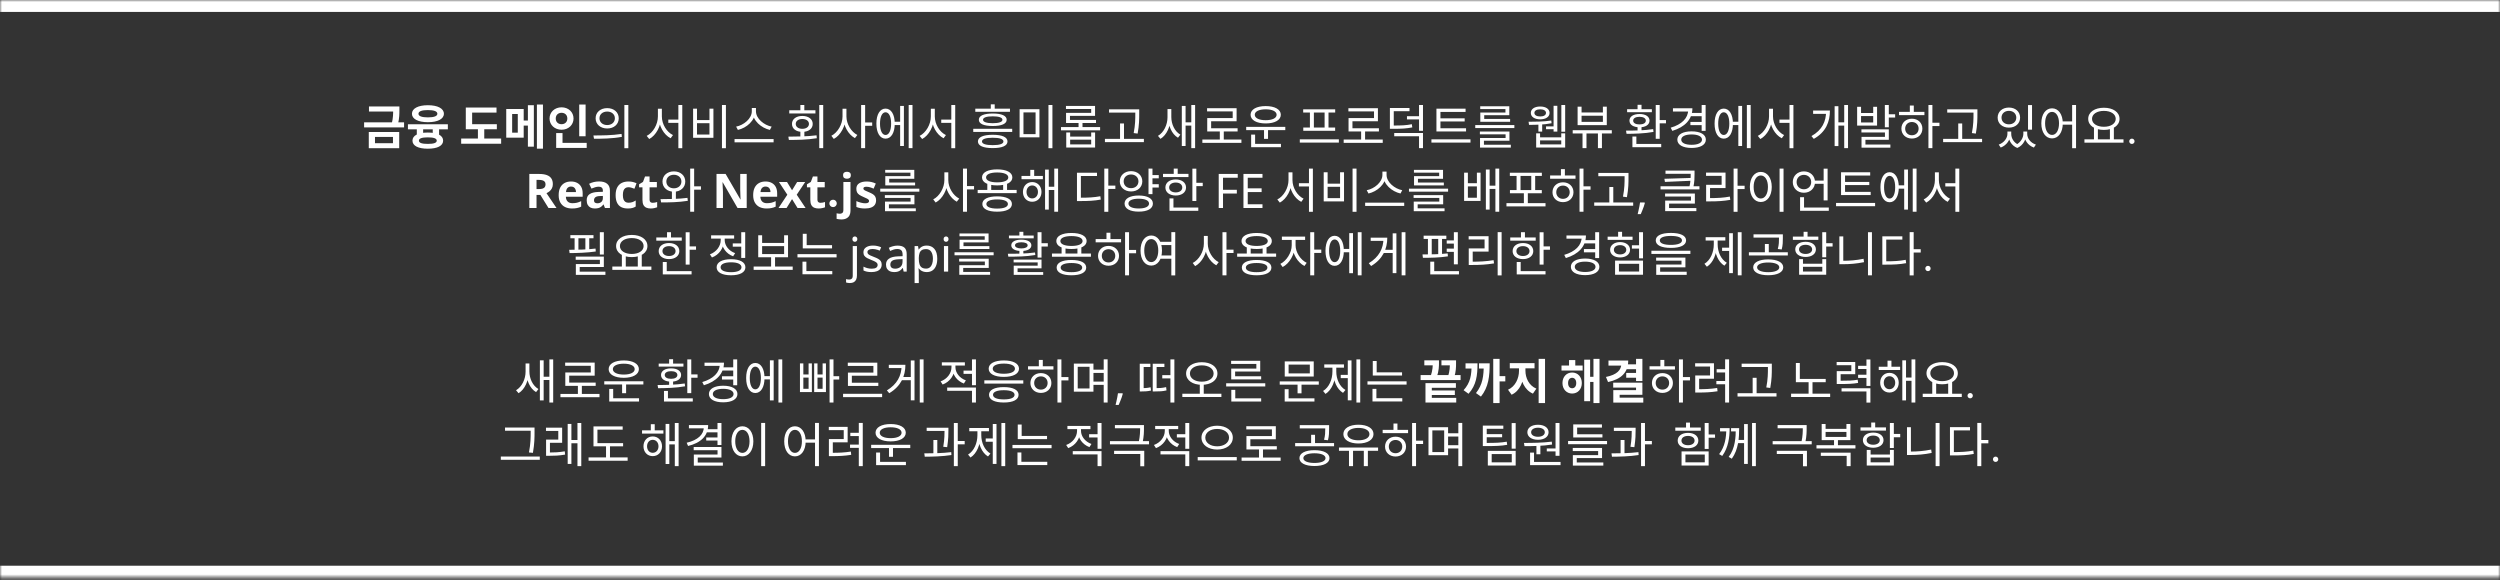 <svg width="629" height="146" viewBox="0 0 629 146" fill="none" xmlns="http://www.w3.org/2000/svg">
<rect x="0" y="0" width="629" height="146" fill="#333333" stroke="none"/>
<mask id="path-1-inside-1_184_184" fill="white">
<path d="M0 0H629V145.336H0V0Z"/>
</mask>
<path d="M0 3H629V-3H0V3ZM629 142.336H0V148.336H629V142.336Z" fill="white" mask="url(#path-1-inside-1_184_184)"/>
<path d="M92.833 26.784H99.877V28.056H92.833V26.784ZM91.609 30.78H101.665V32.052H91.609V30.78ZM98.917 26.784H100.489V27.672C100.489 28.632 100.489 29.664 100.153 31.104L98.569 31.08C98.917 29.64 98.917 28.62 98.917 27.672V26.784ZM92.785 33.216H100.441V37.284H92.785V33.216ZM98.869 34.452H94.345V36.024H98.869V34.452ZM104.868 32.028H106.464V34.212H104.868V32.028ZM108.876 32.028H110.472V34.212H108.876V32.028ZM102.636 31.272H112.68V32.544H102.636V31.272ZM107.64 33.348C110.04 33.348 111.492 34.08 111.492 35.388C111.492 36.684 110.04 37.416 107.64 37.416C105.228 37.416 103.776 36.684 103.776 35.388C103.776 34.08 105.228 33.348 107.64 33.348ZM107.64 34.56C106.152 34.56 105.396 34.824 105.396 35.388C105.396 35.952 106.152 36.204 107.64 36.204C109.128 36.204 109.884 35.952 109.884 35.388C109.884 34.824 109.128 34.56 107.64 34.56ZM107.664 26.472C110.112 26.472 111.684 27.288 111.684 28.62C111.684 29.94 110.112 30.744 107.664 30.744C105.204 30.744 103.644 29.94 103.644 28.62C103.644 27.288 105.204 26.472 107.664 26.472ZM107.664 27.696C106.14 27.696 105.288 27.996 105.288 28.62C105.288 29.232 106.14 29.532 107.664 29.532C109.176 29.532 110.04 29.232 110.04 28.62C110.04 27.996 109.176 27.696 107.664 27.696ZM117.195 31.248H125.007V32.52H117.195V31.248ZM116.031 34.848H126.087V36.156H116.031V34.848ZM120.243 31.824H121.839V35.268H120.243V31.824ZM117.195 27.048H124.923V28.332H118.791V31.8H117.195V27.048ZM127.37 27.432H131.762V34.632H127.37V27.432ZM130.274 28.68H128.858V33.384H130.274V28.68ZM135.086 26.292H136.61V37.404H135.086V26.292ZM130.958 30.324H133.454V31.608H130.958V30.324ZM132.818 26.46H134.318V36.9H132.818V26.46ZM145.729 26.304H147.337V34.284H145.729V26.304ZM139.933 35.94H147.613V37.212H139.933V35.94ZM139.933 33.48H141.529V36.456H139.933V33.48ZM141.289 27C142.993 27 144.301 28.176 144.301 29.82C144.301 31.452 142.993 32.64 141.289 32.64C139.585 32.64 138.265 31.452 138.265 29.82C138.265 28.176 139.585 27 141.289 27ZM141.289 28.38C140.461 28.38 139.825 28.908 139.825 29.82C139.825 30.72 140.461 31.248 141.289 31.248C142.105 31.248 142.741 30.72 142.741 29.82C142.741 28.908 142.105 28.38 141.289 28.38ZM152.772 27.204C154.464 27.204 155.676 28.248 155.676 29.76C155.676 31.284 154.464 32.328 152.772 32.328C151.08 32.328 149.856 31.284 149.856 29.76C149.856 28.248 151.08 27.204 152.772 27.204ZM152.772 28.068C151.644 28.068 150.828 28.752 150.828 29.76C150.828 30.768 151.644 31.464 152.772 31.464C153.888 31.464 154.704 30.768 154.704 29.76C154.704 28.752 153.888 28.068 152.772 28.068ZM157.092 26.412H158.088V37.284H157.092V26.412ZM149.448 34.908L149.304 34.08C151.284 34.08 154.02 34.068 156.384 33.696L156.468 34.428C154.032 34.896 151.38 34.908 149.448 34.908ZM168.145 30.096H171.169V30.912H168.145V30.096ZM165.529 27.36H166.345V29.292C166.345 31.728 165.061 34.056 163.345 34.98L162.709 34.188C164.305 33.396 165.529 31.308 165.529 29.292V27.36ZM165.721 27.36H166.525V29.292C166.525 31.272 167.749 33.24 169.321 33.984L168.733 34.788C166.981 33.9 165.721 31.668 165.721 29.292V27.36ZM170.677 26.412H171.661V37.284H170.677V26.412ZM181.644 26.412H182.64V37.284H181.644V26.412ZM174.384 27.336H175.368V30.204H178.5V27.336H179.496V34.668H174.384V27.336ZM175.368 30.996V33.852H178.5V30.996H175.368ZM189.155 27.168H190.019V27.996C190.019 30.36 187.823 32.196 185.651 32.688L185.207 31.86C187.115 31.5 189.155 29.844 189.155 27.996V27.168ZM189.335 27.168H190.199V27.996C190.199 29.856 192.251 31.5 194.147 31.86L193.703 32.688C191.543 32.196 189.335 30.372 189.335 27.996V27.168ZM184.811 34.992H194.639V35.808H184.811V34.992ZM201.372 32.928H202.38V34.716H201.372V32.928ZM206.124 26.424H207.12V37.272H206.124V26.424ZM198.479 35.208L198.348 34.38C200.4 34.368 203.1 34.344 205.44 34.044L205.512 34.776C203.1 35.184 200.484 35.208 198.479 35.208ZM198.576 27.744H205.164V28.548H198.576V27.744ZM201.864 29.172C203.424 29.172 204.48 29.964 204.48 31.176C204.48 32.4 203.424 33.18 201.864 33.18C200.316 33.18 199.26 32.4 199.26 31.176C199.26 29.964 200.316 29.172 201.864 29.172ZM201.864 29.94C200.892 29.94 200.208 30.432 200.208 31.176C200.208 31.92 200.892 32.412 201.864 32.412C202.848 32.412 203.532 31.92 203.532 31.176C203.532 30.432 202.848 29.94 201.864 29.94ZM201.372 26.424H202.368V28.188H201.372V26.424ZM211.979 27.36H212.795V29.304C212.795 31.704 211.499 34.044 209.783 34.956L209.171 34.164C210.743 33.372 211.979 31.284 211.979 29.304V27.36ZM212.159 27.36H212.963V29.304C212.963 31.212 214.175 33.192 215.711 33.96L215.099 34.752C213.419 33.852 212.159 31.632 212.159 29.304V27.36ZM216.659 26.424H217.667V37.272H216.659V26.424ZM217.427 30.816H219.443V31.656H217.427V30.816ZM224.758 30.636H226.81V31.464H224.758V30.636ZM228.622 26.424H229.582V37.272H228.622V26.424ZM226.474 26.652H227.422V36.732H226.474V26.652ZM222.802 27.324C224.206 27.324 225.118 28.776 225.118 31.104C225.118 33.432 224.206 34.884 222.802 34.884C221.398 34.884 220.498 33.432 220.498 31.104C220.498 28.776 221.398 27.324 222.802 27.324ZM222.802 28.248C221.95 28.248 221.41 29.352 221.41 31.104C221.41 32.856 221.95 33.96 222.802 33.96C223.666 33.96 224.206 32.856 224.206 31.104C224.206 29.352 223.666 28.248 222.802 28.248ZM236.817 30.096H239.841V30.912H236.817V30.096ZM234.201 27.36H235.017V29.292C235.017 31.728 233.733 34.056 232.017 34.98L231.381 34.188C232.977 33.396 234.201 31.308 234.201 29.292V27.36ZM234.393 27.36H235.197V29.292C235.197 31.272 236.421 33.24 237.993 33.984L237.405 34.788C235.653 33.9 234.393 31.668 234.393 29.292V27.36ZM239.349 26.412H240.333V37.284H239.349V26.412ZM249.765 33.912C252.141 33.912 253.485 34.5 253.485 35.592C253.485 36.684 252.141 37.26 249.765 37.26C247.401 37.26 246.045 36.684 246.045 35.592C246.045 34.5 247.401 33.912 249.765 33.912ZM249.765 34.656C248.037 34.656 247.065 34.98 247.065 35.592C247.065 36.204 248.037 36.516 249.765 36.516C251.505 36.516 252.465 36.204 252.465 35.592C252.465 34.98 251.505 34.656 249.765 34.656ZM245.385 27.348H254.109V28.128H245.385V27.348ZM249.777 28.56C252.009 28.56 253.281 29.112 253.281 30.132C253.281 31.152 252.009 31.704 249.777 31.704C247.533 31.704 246.273 31.152 246.273 30.132C246.273 29.112 247.533 28.56 249.777 28.56ZM249.777 29.268C248.205 29.268 247.329 29.58 247.329 30.132C247.329 30.684 248.205 30.996 249.777 30.996C251.337 30.996 252.213 30.684 252.213 30.132C252.213 29.58 251.337 29.268 249.777 29.268ZM249.285 26.256H250.269V27.816H249.285V26.256ZM244.869 32.4H254.673V33.192H244.869V32.4ZM256.532 27.48H261.524V34.548H256.532V27.48ZM260.552 28.284H257.504V33.744H260.552V28.284ZM263.792 26.412H264.788V37.284H263.792V26.412ZM266.947 31.968H276.787V32.784H266.947V31.968ZM271.363 30.66H272.359V32.376H271.363V30.66ZM268.267 33.324H269.251V34.368H274.543V33.324H275.527V37.128H268.267V33.324ZM269.251 35.148V36.336H274.543V35.148H269.251ZM268.195 26.652H275.515V29.148H269.203V30.576H268.219V28.404H274.543V27.42H268.195V26.652ZM268.219 30.168H275.755V30.948H268.219V30.168ZM279.03 27.504H286.014V28.332H279.03V27.504ZM277.998 34.932H287.802V35.76H277.998V34.932ZM281.802 31.056H282.798V35.34H281.802V31.056ZM285.642 27.504H286.626V28.584C286.626 29.928 286.626 31.416 286.23 33.612L285.234 33.48C285.642 31.404 285.642 29.88 285.642 28.584V27.504ZM293.743 27.444H294.523V29.508C294.523 31.776 293.563 33.972 291.979 34.932L291.343 34.188C292.843 33.312 293.743 31.368 293.743 29.508V27.444ZM293.923 27.444H294.703V29.448C294.703 31.236 295.543 33.072 296.983 33.876L296.383 34.656C294.799 33.744 293.923 31.632 293.923 29.448V27.444ZM299.731 26.424H300.691V37.272H299.731V26.424ZM298.015 30.78H300.091V31.608H298.015V30.78ZM297.343 26.652H298.291V36.732H297.343V26.652ZM302.514 35.112H312.342V35.94H302.514V35.112ZM306.906 32.784H307.902V35.46H306.906V32.784ZM303.702 27.228H311.13V30.516H304.722V32.688H303.738V29.712H310.146V28.032H303.702V27.228ZM303.738 32.268H311.382V33.084H303.738V32.268ZM313.541 31.92H323.381V32.736H313.541V31.92ZM318.029 32.436H319.037V34.932H318.029V32.436ZM314.789 36.204H322.289V37.032H314.789V36.204ZM314.789 33.864H315.785V36.432H314.789V33.864ZM318.449 26.688C320.741 26.688 322.253 27.528 322.253 28.872C322.253 30.216 320.741 31.056 318.449 31.056C316.145 31.056 314.645 30.216 314.645 28.872C314.645 27.528 316.145 26.688 318.449 26.688ZM318.449 27.504C316.793 27.504 315.701 28.032 315.701 28.872C315.701 29.724 316.793 30.24 318.449 30.24C320.105 30.24 321.197 29.724 321.197 28.872C321.197 28.032 320.105 27.504 318.449 27.504ZM327.03 35.052H336.858V35.88H327.03V35.052ZM327.882 27.504H335.934V28.32H327.882V27.504ZM327.906 32.088H335.922V32.904H327.906V32.088ZM329.574 28.26H330.57V32.172H329.574V28.26ZM333.27 28.26H334.254V32.172H333.27V28.26ZM338.069 35.112H347.897V35.94H338.069V35.112ZM342.461 32.784H343.457V35.46H342.461V32.784ZM339.257 27.228H346.685V30.516H340.277V32.688H339.293V29.712H345.701V28.032H339.257V27.228ZM339.293 32.268H346.937V33.084H339.293V32.268ZM349.696 31.584H350.5C352.624 31.584 353.824 31.536 355.216 31.248L355.336 32.052C353.896 32.34 352.66 32.412 350.5 32.412H349.696V31.584ZM349.696 27.18H354.628V27.984H350.668V31.848H349.696V27.18ZM350.788 33.468H358.024V37.272H357.028V34.284H350.788V33.468ZM357.028 26.424H358.024V32.916H357.028V26.424ZM353.992 29.232H357.304V30.036H353.992V29.232ZM361.407 32.268H368.859V33.072H361.407V32.268ZM360.147 35.052H369.975V35.88H360.147V35.052ZM361.407 27.348H368.739V28.164H362.415V32.52H361.407V27.348ZM362.091 29.772H368.511V30.564H362.091V29.772ZM371.174 31.464H381.014V32.22H371.174V31.464ZM372.338 33.096H379.778V35.412H373.358V36.684H372.374V34.728H378.806V33.804H372.338V33.096ZM372.374 36.42H380.126V37.14H372.374V36.42ZM372.422 26.736H379.742V28.992H373.43V30.168H372.446V28.32H378.77V27.444H372.422V26.736ZM372.446 29.928H379.946V30.648H372.446V29.928ZM392.835 26.424H393.795V33.144H392.835V26.424ZM390.879 26.616H391.827V33.108H390.879V26.616ZM388.983 31.8H391.347V32.508H388.983V31.8ZM387.062 31.02H388.011V33.108H387.062V31.02ZM384.699 31.416L384.591 30.636C386.079 30.636 388.503 30.612 390.303 30.324L390.375 31.008C388.515 31.392 386.199 31.416 384.699 31.416ZM386.499 33.54H387.483V34.548H392.811V33.54H393.795V37.128H386.499V33.54ZM387.483 35.316V36.336H392.811V35.316H387.483ZM387.519 26.796C388.923 26.796 389.871 27.42 389.871 28.404C389.871 29.4 388.923 30.024 387.519 30.024C386.103 30.024 385.155 29.4 385.155 28.404C385.155 27.42 386.103 26.796 387.519 26.796ZM387.519 27.504C386.631 27.504 386.055 27.852 386.055 28.404C386.055 28.968 386.631 29.304 387.519 29.304C388.395 29.304 388.971 28.968 388.971 28.404C388.971 27.852 388.395 27.504 387.519 27.504ZM398.162 32.892H399.158V37.272H398.162V32.892ZM402.038 32.892H403.046V37.272H402.038V32.892ZM395.69 32.76H405.53V33.576H395.69V32.76ZM396.926 26.844H397.922V28.296H403.286V26.844H404.27V31.488H396.926V26.844ZM397.922 29.112V30.66H403.286V29.112H397.922ZM416.582 26.424H417.578V34.92H416.582V26.424ZM417.158 30.204H419.162V31.032H417.158V30.204ZM410.714 36.216H417.962V37.032H410.714V36.216ZM410.714 34.356H411.71V36.468H410.714V34.356ZM412.01 31.728H413.006V33.204H412.01V31.728ZM409.238 33.672L409.106 32.868C411.026 32.868 413.702 32.832 415.934 32.484L416.018 33.192C413.726 33.612 411.122 33.66 409.238 33.672ZM409.382 27.48H415.61V28.236H409.382V27.48ZM412.502 28.68C414.026 28.68 415.022 29.316 415.022 30.348C415.022 31.392 414.026 32.028 412.502 32.028C410.978 32.028 409.97 31.392 409.97 30.348C409.97 29.316 410.978 28.68 412.502 28.68ZM412.502 29.388C411.53 29.388 410.906 29.76 410.906 30.348C410.906 30.948 411.53 31.308 412.502 31.308C413.462 31.308 414.086 30.948 414.086 30.348C414.086 29.76 413.462 29.388 412.502 29.388ZM412.01 26.376H413.006V27.816H412.01V26.376ZM425.401 28.416H428.305V29.232H425.401V28.416ZM425.305 30.672H428.233V31.488H425.305V30.672ZM428.137 26.424H429.133V32.928H428.137V26.424ZM424.741 27.24H425.809C425.809 30.036 423.877 31.992 420.757 32.928L420.349 32.124C423.121 31.32 424.741 29.724 424.741 27.672V27.24ZM420.913 27.24H425.425V28.056H420.913V27.24ZM425.605 33.048C427.801 33.048 429.193 33.828 429.193 35.136C429.193 36.444 427.801 37.224 425.605 37.224C423.409 37.224 422.017 36.444 422.017 35.136C422.017 33.828 423.409 33.048 425.605 33.048ZM425.605 33.828C424.021 33.828 423.001 34.32 423.001 35.136C423.001 35.952 424.021 36.432 425.605 36.432C427.201 36.432 428.221 35.952 428.221 35.136C428.221 34.32 427.201 33.828 425.605 33.828ZM435.648 30.636H437.7V31.464H435.648V30.636ZM439.512 26.424H440.472V37.272H439.512V26.424ZM437.364 26.652H438.312V36.732H437.364V26.652ZM433.692 27.324C435.096 27.324 436.008 28.776 436.008 31.104C436.008 33.432 435.096 34.884 433.692 34.884C432.288 34.884 431.388 33.432 431.388 31.104C431.388 28.776 432.288 27.324 433.692 27.324ZM433.692 28.248C432.84 28.248 432.3 29.352 432.3 31.104C432.3 32.856 432.84 33.96 433.692 33.96C434.556 33.96 435.096 32.856 435.096 31.104C435.096 29.352 434.556 28.248 433.692 28.248ZM447.707 30.096H450.731V30.912H447.707V30.096ZM445.091 27.36H445.907V29.292C445.907 31.728 444.623 34.056 442.907 34.98L442.271 34.188C443.867 33.396 445.091 31.308 445.091 29.292V27.36ZM445.283 27.36H446.087V29.292C446.087 31.272 447.311 33.24 448.883 33.984L448.295 34.788C446.543 33.9 445.283 31.668 445.283 29.292V27.36ZM450.239 26.412H451.223V37.284H450.239V26.412ZM464.004 26.424H464.964V37.272H464.004V26.424ZM462.252 30.78H464.328V31.596H462.252V30.78ZM459.444 27.816H460.404C460.404 30.612 459.444 33.204 456.348 34.944L455.76 34.236C458.484 32.712 459.444 30.516 459.444 28.008V27.816ZM456.18 27.816H459.78V28.644H456.18V27.816ZM461.592 26.712H462.54V36.744H461.592V26.712ZM467.255 26.868H468.239V28.428H471.299V26.868H472.271V31.608H467.255V26.868ZM468.239 29.208V30.804H471.299V29.208H468.239ZM474.227 26.424H475.223V32.016H474.227V26.424ZM474.791 28.752H476.819V29.58H474.791V28.752ZM468.335 32.544H475.223V35.172H469.343V36.804H468.359V34.428H474.251V33.336H468.335V32.544ZM468.359 36.36H475.619V37.152H468.359V36.36ZM485.194 26.424H486.19V37.272H485.194V26.424ZM485.95 30.876H487.966V31.716H485.95V30.876ZM477.79 28.152H484.186V28.968H477.79V28.152ZM481.03 29.868C482.566 29.868 483.67 30.9 483.67 32.364C483.67 33.828 482.566 34.86 481.03 34.86C479.506 34.86 478.39 33.828 478.39 32.364C478.39 30.9 479.506 29.868 481.03 29.868ZM481.03 30.696C480.046 30.696 479.338 31.38 479.338 32.364C479.338 33.336 480.046 34.032 481.03 34.032C482.014 34.032 482.722 33.336 482.722 32.364C482.722 31.38 482.014 30.696 481.03 30.696ZM480.514 26.556H481.51V28.524H480.514V26.556ZM489.921 27.504H496.905V28.332H489.921V27.504ZM488.889 34.932H498.693V35.76H488.889V34.932ZM492.693 31.056H493.689V35.34H492.693V31.056ZM496.533 27.504H497.517V28.584C497.517 29.928 497.517 31.416 497.121 33.612L496.125 33.48C496.533 31.404 496.533 29.88 496.533 28.584V27.504ZM505.066 33.096H505.834V33.684C505.834 35.1 504.946 36.528 503.386 37.128L502.882 36.384C504.25 35.892 505.066 34.728 505.066 33.684V33.096ZM505.282 33.096H506.026V33.684C506.026 34.776 506.674 35.94 507.97 36.468L507.55 37.224C505.99 36.612 505.282 35.124 505.282 33.684V33.096ZM509.074 33.096H509.818V33.684C509.818 34.956 509.098 36.564 507.55 37.224L507.13 36.468C508.414 35.88 509.074 34.62 509.074 33.684V33.096ZM509.278 33.096H510.046V33.684C510.046 34.8 510.85 35.916 512.23 36.384L511.726 37.128C510.142 36.552 509.278 35.184 509.278 33.684V33.096ZM510.25 26.436H511.258V32.628H510.25V26.436ZM505.438 27.06C507.082 27.06 508.258 28.092 508.258 29.592C508.258 31.092 507.082 32.112 505.438 32.112C503.794 32.112 502.606 31.092 502.606 29.592C502.606 28.092 503.794 27.06 505.438 27.06ZM505.438 27.888C504.358 27.888 503.578 28.584 503.578 29.592C503.578 30.6 504.358 31.284 505.438 31.284C506.518 31.284 507.298 30.6 507.298 29.592C507.298 28.584 506.518 27.888 505.438 27.888ZM516.297 27.252C517.869 27.252 518.997 28.728 518.997 31.032C518.997 33.348 517.869 34.824 516.297 34.824C514.713 34.824 513.597 33.348 513.597 31.032C513.597 28.728 514.713 27.252 516.297 27.252ZM516.297 28.152C515.253 28.152 514.545 29.28 514.545 31.032C514.545 32.796 515.253 33.948 516.297 33.948C517.341 33.948 518.049 32.796 518.049 31.032C518.049 29.28 517.341 28.152 516.297 28.152ZM521.349 26.412H522.333V37.284H521.349V26.412ZM518.673 30.552H521.781V31.368H518.673V30.552ZM526.844 32.004H527.828V35.256H526.844V32.004ZM530.852 32.004H531.848V35.256H530.852V32.004ZM524.444 35.064H534.272V35.892H524.444V35.064ZM529.34 27.108C531.632 27.108 533.276 28.2 533.276 29.904C533.276 31.596 531.632 32.688 529.34 32.688C527.036 32.688 525.392 31.596 525.392 29.904C525.392 28.2 527.036 27.108 529.34 27.108ZM529.34 27.9C527.6 27.9 526.352 28.692 526.352 29.904C526.352 31.104 527.6 31.896 529.34 31.896C531.08 31.896 532.316 31.104 532.316 29.904C532.316 28.692 531.08 27.9 529.34 27.9ZM536.383 36.219C536.195 36.219 536.037 36.155 535.908 36.026C535.779 35.897 535.715 35.739 535.715 35.551C535.715 35.364 535.779 35.205 535.908 35.077C536.037 34.948 536.195 34.883 536.383 34.883C536.57 34.883 536.729 34.948 536.857 35.077C536.986 35.205 537.051 35.364 537.051 35.551C537.051 35.739 536.986 35.897 536.857 36.026C536.729 36.155 536.57 36.219 536.383 36.219ZM135.674 43.768C136.45 43.768 137.09 43.864 137.594 44.056C138.098 44.24 138.474 44.524 138.722 44.908C138.97 45.284 139.094 45.76 139.094 46.336C139.094 46.728 139.018 47.072 138.866 47.368C138.722 47.656 138.526 47.904 138.278 48.112C138.038 48.312 137.778 48.476 137.498 48.604L140.018 52.336H138.002L135.962 49.048H134.99V52.336H133.178V43.768H135.674ZM135.542 45.256H134.99V47.572H135.578C135.978 47.572 136.302 47.528 136.55 47.44C136.798 47.352 136.978 47.22 137.09 47.044C137.202 46.86 137.258 46.64 137.258 46.384C137.258 46.112 137.194 45.896 137.066 45.736C136.946 45.568 136.758 45.448 136.502 45.376C136.254 45.296 135.934 45.256 135.542 45.256ZM143.656 45.664C144.264 45.664 144.784 45.78 145.216 46.012C145.656 46.244 145.996 46.58 146.236 47.02C146.476 47.46 146.596 48 146.596 48.64V49.504H142.372C142.388 50.008 142.536 50.404 142.816 50.692C143.104 50.98 143.5 51.124 144.004 51.124C144.428 51.124 144.812 51.084 145.156 51.004C145.5 50.916 145.856 50.784 146.224 50.608V51.988C145.904 52.148 145.564 52.264 145.204 52.336C144.852 52.416 144.424 52.456 143.92 52.456C143.264 52.456 142.684 52.336 142.18 52.096C141.676 51.848 141.28 51.476 140.992 50.98C140.704 50.484 140.56 49.86 140.56 49.108C140.56 48.34 140.688 47.704 140.944 47.2C141.208 46.688 141.572 46.304 142.036 46.048C142.5 45.792 143.04 45.664 143.656 45.664ZM143.668 46.936C143.324 46.936 143.036 47.048 142.804 47.272C142.58 47.496 142.448 47.844 142.408 48.316H144.916C144.916 48.052 144.868 47.816 144.772 47.608C144.684 47.4 144.548 47.236 144.364 47.116C144.18 46.996 143.948 46.936 143.668 46.936ZM150.733 45.652C151.613 45.652 152.285 45.844 152.749 46.228C153.221 46.604 153.457 47.184 153.457 47.968V52.336H152.209L151.861 51.448H151.813C151.629 51.68 151.437 51.872 151.237 52.024C151.045 52.176 150.821 52.284 150.565 52.348C150.317 52.42 150.009 52.456 149.641 52.456C149.257 52.456 148.909 52.384 148.597 52.24C148.293 52.088 148.053 51.86 147.877 51.556C147.701 51.244 147.613 50.852 147.613 50.38C147.613 49.684 147.857 49.172 148.345 48.844C148.833 48.508 149.565 48.324 150.541 48.292L151.681 48.256V47.968C151.681 47.624 151.589 47.372 151.405 47.212C151.229 47.052 150.981 46.972 150.661 46.972C150.341 46.972 150.029 47.02 149.725 47.116C149.421 47.204 149.117 47.316 148.813 47.452L148.225 46.24C148.577 46.056 148.965 45.912 149.389 45.808C149.821 45.704 150.269 45.652 150.733 45.652ZM150.985 49.324C150.409 49.34 150.009 49.444 149.785 49.636C149.561 49.828 149.449 50.08 149.449 50.392C149.449 50.664 149.529 50.86 149.689 50.98C149.849 51.092 150.057 51.148 150.313 51.148C150.697 51.148 151.021 51.036 151.285 50.812C151.549 50.58 151.681 50.256 151.681 49.84V49.3L150.985 49.324ZM157.952 52.456C157.304 52.456 156.752 52.34 156.296 52.108C155.84 51.868 155.492 51.5 155.252 51.004C155.012 50.508 154.892 49.872 154.892 49.096C154.892 48.296 155.028 47.644 155.3 47.14C155.572 46.636 155.948 46.264 156.428 46.024C156.916 45.784 157.476 45.664 158.108 45.664C158.556 45.664 158.944 45.708 159.272 45.796C159.608 45.884 159.9 45.988 160.148 46.108L159.62 47.488C159.34 47.376 159.076 47.284 158.828 47.212C158.588 47.14 158.348 47.104 158.108 47.104C157.796 47.104 157.536 47.18 157.328 47.332C157.12 47.476 156.964 47.696 156.86 47.992C156.764 48.28 156.716 48.644 156.716 49.084C156.716 49.516 156.768 49.876 156.872 50.164C156.984 50.444 157.144 50.656 157.352 50.8C157.56 50.936 157.812 51.004 158.108 51.004C158.484 51.004 158.816 50.956 159.104 50.86C159.392 50.756 159.672 50.616 159.944 50.44V51.964C159.672 52.14 159.384 52.264 159.08 52.336C158.784 52.416 158.408 52.456 157.952 52.456ZM164.212 51.028C164.412 51.028 164.604 51.008 164.788 50.968C164.972 50.928 165.156 50.88 165.34 50.824V52.156C165.148 52.236 164.908 52.304 164.62 52.36C164.34 52.424 164.032 52.456 163.696 52.456C163.304 52.456 162.952 52.392 162.64 52.264C162.336 52.136 162.092 51.916 161.908 51.604C161.732 51.284 161.644 50.844 161.644 50.284V47.128H160.792V46.372L161.776 45.772L162.292 44.392H163.432V45.784H165.268V47.128H163.432V50.284C163.432 50.532 163.504 50.72 163.648 50.848C163.792 50.968 163.98 51.028 164.212 51.028ZM169.055 47.896H170.051V50.488H169.055V47.896ZM169.547 43.12C171.215 43.12 172.415 44.164 172.415 45.676C172.415 47.188 171.215 48.232 169.547 48.232C167.879 48.232 166.679 47.188 166.679 45.676C166.679 44.164 167.879 43.12 169.547 43.12ZM169.547 43.972C168.443 43.972 167.651 44.668 167.651 45.676C167.651 46.684 168.443 47.38 169.547 47.38C170.651 47.38 171.443 46.684 171.443 45.676C171.443 44.668 170.651 43.972 169.547 43.972ZM173.651 42.424H174.647V53.272H173.651V42.424ZM174.359 46.888H176.363V47.728H174.359V46.888ZM166.331 50.932L166.187 50.104C168.143 50.092 170.759 50.08 172.967 49.78L173.051 50.524C170.759 50.908 168.227 50.932 166.331 50.932ZM187.871 52.336H185.567L181.835 45.856H181.787C181.795 46.056 181.803 46.26 181.811 46.468C181.819 46.668 181.827 46.872 181.835 47.08C181.851 47.28 181.863 47.484 181.871 47.692C181.879 47.892 181.887 48.096 181.895 48.304V52.336H180.275V43.768H182.567L186.287 50.188H186.323C186.315 49.988 186.307 49.792 186.299 49.6C186.291 49.4 186.283 49.204 186.275 49.012C186.275 48.812 186.271 48.616 186.263 48.424C186.255 48.224 186.247 48.024 186.239 47.824V43.768H187.871V52.336ZM192.593 45.664C193.201 45.664 193.721 45.78 194.153 46.012C194.593 46.244 194.933 46.58 195.173 47.02C195.413 47.46 195.533 48 195.533 48.64V49.504H191.309C191.325 50.008 191.473 50.404 191.753 50.692C192.041 50.98 192.437 51.124 192.941 51.124C193.365 51.124 193.749 51.084 194.093 51.004C194.437 50.916 194.793 50.784 195.161 50.608V51.988C194.841 52.148 194.501 52.264 194.141 52.336C193.789 52.416 193.361 52.456 192.857 52.456C192.201 52.456 191.621 52.336 191.117 52.096C190.613 51.848 190.217 51.476 189.929 50.98C189.641 50.484 189.497 49.86 189.497 49.108C189.497 48.34 189.625 47.704 189.881 47.2C190.145 46.688 190.509 46.304 190.973 46.048C191.437 45.792 191.977 45.664 192.593 45.664ZM192.605 46.936C192.261 46.936 191.973 47.048 191.741 47.272C191.517 47.496 191.385 47.844 191.345 48.316H193.853C193.853 48.052 193.805 47.816 193.709 47.608C193.621 47.4 193.485 47.236 193.301 47.116C193.117 46.996 192.885 46.936 192.605 46.936ZM198.093 48.988L195.981 45.784H198.009L199.281 47.872L200.565 45.784H202.592L200.457 48.988L202.689 52.336H200.661L199.281 50.092L197.901 52.336H195.873L198.093 48.988ZM206.446 51.028C206.646 51.028 206.838 51.008 207.022 50.968C207.206 50.928 207.39 50.88 207.574 50.824V52.156C207.382 52.236 207.142 52.304 206.854 52.36C206.574 52.424 206.266 52.456 205.93 52.456C205.538 52.456 205.186 52.392 204.874 52.264C204.57 52.136 204.326 51.916 204.142 51.604C203.966 51.284 203.878 50.844 203.878 50.284V47.128H203.026V46.372L204.01 45.772L204.526 44.392H205.666V45.784H207.502V47.128H205.666V50.284C205.666 50.532 205.738 50.72 205.882 50.848C206.026 50.968 206.214 51.028 206.446 51.028ZM209.6 52.108C209.342 52.108 209.121 52.018 208.938 51.838C208.758 51.658 208.668 51.438 208.668 51.176C208.668 50.918 208.758 50.7 208.938 50.52C209.121 50.34 209.342 50.25 209.6 50.25C209.861 50.25 210.082 50.34 210.262 50.52C210.441 50.7 210.531 50.918 210.531 51.176C210.531 51.438 210.441 51.658 210.262 51.838C210.082 52.018 209.861 52.108 209.6 52.108ZM211.666 55.216C211.466 55.216 211.258 55.2 211.042 55.168C210.818 55.144 210.634 55.112 210.49 55.072V53.668C210.634 53.7 210.77 53.724 210.898 53.74C211.026 53.764 211.17 53.776 211.33 53.776C211.57 53.776 211.774 53.708 211.942 53.572C212.11 53.436 212.194 53.172 212.194 52.78V45.784H213.982V53.044C213.982 53.444 213.906 53.808 213.754 54.136C213.602 54.464 213.354 54.724 213.01 54.916C212.674 55.116 212.226 55.216 211.666 55.216ZM212.122 44.092C212.122 43.756 212.214 43.528 212.398 43.408C212.59 43.28 212.822 43.216 213.094 43.216C213.358 43.216 213.586 43.28 213.778 43.408C213.97 43.528 214.066 43.756 214.066 44.092C214.066 44.42 213.97 44.648 213.778 44.776C213.586 44.904 213.358 44.968 213.094 44.968C212.822 44.968 212.59 44.904 212.398 44.776C212.214 44.648 212.122 44.42 212.122 44.092ZM220.422 50.392C220.422 50.832 220.318 51.208 220.11 51.52C219.902 51.824 219.59 52.056 219.174 52.216C218.758 52.376 218.242 52.456 217.626 52.456C217.17 52.456 216.778 52.424 216.45 52.36C216.122 52.304 215.794 52.208 215.466 52.072V50.596C215.818 50.756 216.198 50.888 216.606 50.992C217.014 51.096 217.374 51.148 217.686 51.148C218.038 51.148 218.286 51.096 218.43 50.992C218.582 50.888 218.658 50.752 218.658 50.584C218.658 50.472 218.626 50.372 218.562 50.284C218.506 50.196 218.378 50.096 218.178 49.984C217.978 49.872 217.666 49.728 217.242 49.552C216.834 49.376 216.498 49.204 216.234 49.036C215.97 48.86 215.774 48.652 215.646 48.412C215.518 48.164 215.454 47.856 215.454 47.488C215.454 46.88 215.69 46.424 216.162 46.12C216.634 45.816 217.262 45.664 218.046 45.664C218.454 45.664 218.842 45.704 219.21 45.784C219.578 45.864 219.958 45.996 220.35 46.18L219.81 47.464C219.594 47.368 219.386 47.284 219.186 47.212C218.986 47.14 218.79 47.084 218.598 47.044C218.414 47.004 218.222 46.984 218.022 46.984C217.758 46.984 217.558 47.02 217.422 47.092C217.294 47.164 217.23 47.272 217.23 47.416C217.23 47.52 217.262 47.616 217.326 47.704C217.398 47.784 217.53 47.872 217.722 47.968C217.922 48.064 218.214 48.192 218.598 48.352C218.974 48.504 219.298 48.664 219.57 48.832C219.842 48.992 220.05 49.196 220.194 49.444C220.346 49.684 220.422 50 220.422 50.392ZM221.467 47.464H231.307V48.22H221.467V47.464ZM222.631 49.096H230.071V51.412H223.651V52.684H222.667V50.728H229.099V49.804H222.631V49.096ZM222.667 52.42H230.419V53.14H222.667V52.42ZM222.715 42.736H230.035V44.992H223.723V46.168H222.739V44.32H229.063V43.444H222.715V42.736ZM222.739 45.928H230.239V46.648H222.739V45.928ZM237.607 43.36H238.423V45.304C238.423 47.704 237.127 50.044 235.411 50.956L234.799 50.164C236.371 49.372 237.607 47.284 237.607 45.304V43.36ZM237.787 43.36H238.591V45.304C238.591 47.212 239.803 49.192 241.339 49.96L240.727 50.752C239.047 49.852 237.787 47.632 237.787 45.304V43.36ZM242.287 42.424H243.295V53.272H242.287V42.424ZM243.055 46.816H245.071V47.656H243.055V46.816ZM248.407 46.096H249.391V48.148H248.407V46.096ZM252.391 46.096H253.375V48.148H252.391V46.096ZM245.983 47.788H255.787V48.592H245.983V47.788ZM250.879 49.408C253.207 49.408 254.599 50.092 254.599 51.328C254.599 52.564 253.207 53.26 250.879 53.26C248.551 53.26 247.159 52.564 247.159 51.328C247.159 50.092 248.551 49.408 250.879 49.408ZM250.879 50.176C249.187 50.176 248.167 50.596 248.167 51.328C248.167 52.072 249.187 52.48 250.879 52.48C252.583 52.48 253.591 52.072 253.591 51.328C253.591 50.596 252.583 50.176 250.879 50.176ZM250.891 42.616C253.243 42.616 254.707 43.372 254.707 44.644C254.707 45.904 253.243 46.648 250.891 46.648C248.527 46.648 247.075 45.904 247.075 44.644C247.075 43.372 248.527 42.616 250.891 42.616ZM250.891 43.396C249.163 43.396 248.095 43.852 248.095 44.644C248.095 45.424 249.163 45.88 250.891 45.88C252.619 45.88 253.687 45.424 253.687 44.644C253.687 43.852 252.619 43.396 250.891 43.396ZM257.01 44.272H262.386V45.088H257.01V44.272ZM259.698 45.808C261.054 45.808 262.038 46.828 262.038 48.292C262.038 49.744 261.054 50.764 259.698 50.764C258.354 50.764 257.37 49.744 257.37 48.292C257.37 46.828 258.354 45.808 259.698 45.808ZM259.698 46.66C258.87 46.66 258.27 47.332 258.27 48.292C258.27 49.252 258.87 49.924 259.698 49.924C260.538 49.924 261.15 49.252 261.15 48.292C261.15 47.332 260.538 46.66 259.698 46.66ZM265.254 42.424H266.214V53.272H265.254V42.424ZM263.526 46.984H265.578V47.812H263.526V46.984ZM262.938 42.664H263.874V52.744H262.938V42.664ZM259.218 42.736H260.202V44.776H259.218V42.736ZM277.842 42.412H278.85V53.284H277.842V42.412ZM278.61 46.696H280.626V47.536H278.61V46.696ZM270.966 49.744H271.818C273.822 49.744 275.226 49.672 276.846 49.372L276.954 50.212C275.286 50.524 273.858 50.584 271.818 50.584H270.966V49.744ZM270.966 43.468H276.006V44.284H271.95V50.116H270.966V43.468ZM289.661 44.044H291.545V44.872H289.661V44.044ZM289.661 46.348H291.545V47.176H289.661V46.348ZM284.573 43.06C286.205 43.06 287.405 44.116 287.405 45.628C287.405 47.128 286.205 48.172 284.573 48.172C282.941 48.172 281.741 47.128 281.741 45.628C281.741 44.116 282.941 43.06 284.573 43.06ZM284.573 43.9C283.493 43.9 282.713 44.608 282.713 45.628C282.713 46.648 283.493 47.344 284.573 47.344C285.653 47.344 286.433 46.648 286.433 45.628C286.433 44.608 285.653 43.9 284.573 43.9ZM288.965 42.424H289.961V48.844H288.965V42.424ZM286.505 49.192C288.713 49.192 290.069 49.948 290.069 51.22C290.069 52.504 288.713 53.248 286.505 53.248C284.297 53.248 282.941 52.504 282.941 51.22C282.941 49.948 284.297 49.192 286.505 49.192ZM286.505 49.996C284.897 49.996 283.913 50.44 283.913 51.22C283.913 52 284.897 52.456 286.505 52.456C288.113 52.456 289.097 52 289.097 51.22C289.097 50.44 288.113 49.996 286.505 49.996ZM300.004 42.436H301V50.572H300.004V42.436ZM300.688 45.988H302.608V46.828H300.688V45.988ZM292.612 43.744H299.02V44.548H292.612V43.744ZM295.816 45.148C297.352 45.148 298.408 45.952 298.408 47.176C298.408 48.388 297.352 49.192 295.816 49.192C294.268 49.192 293.212 48.388 293.212 47.176C293.212 45.952 294.268 45.148 295.816 45.148ZM295.816 45.928C294.832 45.928 294.16 46.42 294.16 47.176C294.16 47.92 294.832 48.412 295.816 48.412C296.788 48.412 297.46 47.92 297.46 47.176C297.46 46.42 296.788 45.928 295.816 45.928ZM295.312 42.424H296.308V44.164H295.312V42.424ZM294.244 52.216H301.492V53.032H294.244V52.216ZM294.244 49.924H295.24V52.564H294.244V49.924ZM307.709 52.336H306.629V43.768H311.417V44.716H307.709V47.752H311.189V48.7H307.709V52.336ZM317.64 52.336H312.852V43.768H317.64V44.716H313.932V47.392H317.424V48.328H313.932V51.388H317.64V52.336ZM326.805 46.096H329.829V46.912H326.805V46.096ZM324.189 43.36H325.005V45.292C325.005 47.728 323.721 50.056 322.005 50.98L321.369 50.188C322.965 49.396 324.189 47.308 324.189 45.292V43.36ZM324.381 43.36H325.185V45.292C325.185 47.272 326.409 49.24 327.981 49.984L327.393 50.788C325.641 49.9 324.381 47.668 324.381 45.292V43.36ZM329.337 42.412H330.321V53.284H329.337V42.412ZM340.304 42.412H341.3V53.284H340.304V42.412ZM333.044 43.336H334.028V46.204H337.16V43.336H338.156V50.668H333.044V43.336ZM334.028 46.996V49.852H337.16V46.996H334.028ZM347.815 43.168H348.679V43.996C348.679 46.36 346.483 48.196 344.311 48.688L343.867 47.86C345.775 47.5 347.815 45.844 347.815 43.996V43.168ZM347.995 43.168H348.859V43.996C348.859 45.856 350.911 47.5 352.807 47.86L352.363 48.688C350.203 48.196 347.995 46.372 347.995 43.996V43.168ZM343.471 50.992H353.299V51.808H343.471V50.992ZM354.498 47.464H364.338V48.22H354.498V47.464ZM355.662 49.096H363.102V51.412H356.682V52.684H355.698V50.728H362.13V49.804H355.662V49.096ZM355.698 52.42H363.45V53.14H355.698V52.42ZM355.746 42.736H363.066V44.992H356.754V46.168H355.77V44.32H362.094V43.444H355.746V42.736ZM355.77 45.928H363.27V46.648H355.77V45.928ZM368.371 43.444H369.319V46.096H371.587V43.444H372.511V50.56H368.371V43.444ZM369.319 46.9V49.744H371.587V46.9H369.319ZM376.243 42.424H377.203V53.272H376.243V42.424ZM374.503 46.72H376.591V47.536H374.503V46.72ZM373.843 42.652H374.791V52.732H373.843V42.652ZM379.026 51.1H388.854V51.928H379.026V51.1ZM383.406 48.292H384.402V51.472H383.406V48.292ZM379.878 43.456H387.93V44.272H379.878V43.456ZM379.902 47.824H387.918V48.628H379.902V47.824ZM381.57 44.116H382.566V47.968H381.57V44.116ZM385.266 44.116H386.25V47.968H385.266V44.116ZM397.409 42.424H398.405V53.272H397.409V42.424ZM398.165 46.876H400.181V47.716H398.165V46.876ZM390.005 44.152H396.401V44.968H390.005V44.152ZM393.245 45.868C394.781 45.868 395.885 46.9 395.885 48.364C395.885 49.828 394.781 50.86 393.245 50.86C391.721 50.86 390.605 49.828 390.605 48.364C390.605 46.9 391.721 45.868 393.245 45.868ZM393.245 46.696C392.261 46.696 391.553 47.38 391.553 48.364C391.553 49.336 392.261 50.032 393.245 50.032C394.229 50.032 394.937 49.336 394.937 48.364C394.937 47.38 394.229 46.696 393.245 46.696ZM392.729 42.556H393.725V44.524H392.729V42.556ZM402.136 43.504H409.12V44.332H402.136V43.504ZM401.104 50.932H410.908V51.76H401.104V50.932ZM404.908 47.056H405.904V51.34H404.908V47.056ZM408.748 43.504H409.732V44.584C409.732 45.928 409.732 47.416 409.336 49.612L408.34 49.48C408.748 47.404 408.748 45.88 408.748 44.584V43.504ZM413.847 51.076C413.775 51.356 413.683 51.66 413.571 51.988C413.459 52.316 413.335 52.64 413.199 52.96C413.071 53.288 412.943 53.596 412.815 53.884H412.035C412.115 53.58 412.191 53.252 412.263 52.9C412.343 52.556 412.415 52.216 412.479 51.88C412.543 51.536 412.595 51.224 412.635 50.944H413.763L413.847 51.076ZM419.039 42.928H426.023V43.732H419.039V42.928ZM425.375 42.928H426.347V43.768C426.347 44.668 426.347 45.736 426.035 47.164L425.051 47.056C425.375 45.652 425.375 44.656 425.375 43.768V42.928ZM425.651 44.764V45.472L418.895 45.772L418.763 44.98L425.651 44.764ZM417.791 46.864H427.583V47.656H417.791V46.864ZM418.931 48.688H426.431V51.22H419.939V52.684H418.955V50.476H425.447V49.456H418.931V48.688ZM418.955 52.348H426.803V53.128H418.955V52.348ZM436.174 42.412H437.17V53.284H436.174V42.412ZM436.93 46.732H438.946V47.572H436.93V46.732ZM429.262 49.84H430.126C432.166 49.84 433.582 49.768 435.226 49.456L435.334 50.284C433.642 50.584 432.202 50.668 430.126 50.668H429.262V49.84ZM429.238 43.432H434.146V47.32H430.246V50.176H429.262V46.504H433.162V44.248H429.238V43.432ZM447.742 42.412H448.738V53.284H447.742V42.412ZM443.014 43.252C444.622 43.252 445.774 44.728 445.774 47.032C445.774 49.348 444.622 50.824 443.014 50.824C441.418 50.824 440.266 49.348 440.266 47.032C440.266 44.728 441.418 43.252 443.014 43.252ZM443.014 44.152C441.958 44.152 441.214 45.28 441.214 47.032C441.214 48.796 441.958 49.948 443.014 49.948C444.082 49.948 444.814 48.796 444.814 47.032C444.814 45.28 444.082 44.152 443.014 44.152ZM456.309 45.436H459.285V46.24H456.309V45.436ZM458.829 42.436H459.825V50.416H458.829V42.436ZM452.901 52.216H460.125V53.032H452.901V52.216ZM452.901 49.612H453.897V52.564H452.901V49.612ZM453.861 43.12C455.457 43.12 456.657 44.236 456.657 45.808C456.657 47.38 455.457 48.496 453.861 48.496C452.265 48.496 451.065 47.38 451.065 45.808C451.065 44.236 452.265 43.12 453.861 43.12ZM453.861 43.996C452.805 43.996 452.025 44.74 452.025 45.808C452.025 46.876 452.805 47.62 453.861 47.62C454.905 47.62 455.697 46.876 455.697 45.808C455.697 44.74 454.905 43.996 453.861 43.996ZM463.208 48.268H470.66V49.072H463.208V48.268ZM461.948 51.052H471.776V51.88H461.948V51.052ZM463.208 43.348H470.54V44.164H464.216V48.52H463.208V43.348ZM463.892 45.772H470.312V46.564H463.892V45.772ZM477.379 46.636H479.431V47.464H477.379V46.636ZM481.243 42.424H482.203V53.272H481.243V42.424ZM479.095 42.652H480.043V52.732H479.095V42.652ZM475.423 43.324C476.827 43.324 477.739 44.776 477.739 47.104C477.739 49.432 476.827 50.884 475.423 50.884C474.019 50.884 473.119 49.432 473.119 47.104C473.119 44.776 474.019 43.324 475.423 43.324ZM475.423 44.248C474.571 44.248 474.031 45.352 474.031 47.104C474.031 48.856 474.571 49.96 475.423 49.96C476.287 49.96 476.827 48.856 476.827 47.104C476.827 45.352 476.287 44.248 475.423 44.248ZM489.438 46.096H492.462V46.912H489.438V46.096ZM486.822 43.36H487.638V45.292C487.638 47.728 486.354 50.056 484.638 50.98L484.002 50.188C485.598 49.396 486.822 47.308 486.822 45.292V43.36ZM487.014 43.36H487.818V45.292C487.818 47.272 489.042 49.24 490.614 49.984L490.026 50.788C488.274 49.9 487.014 47.668 487.014 45.292V43.36ZM491.97 42.412H492.954V53.284H491.97V42.412ZM150.918 58.424H151.926V64.04H150.918V58.424ZM144.846 64.568H151.926V67.184H145.854V68.816H144.882V66.44H150.93V65.36H144.846V64.568ZM144.882 68.36H152.322V69.152H144.882V68.36ZM143.502 59.156H149.322V59.948H143.502V59.156ZM143.31 63.68L143.202 62.852C145.134 62.852 147.726 62.804 149.838 62.54L149.898 63.272C147.738 63.596 145.218 63.668 143.31 63.68ZM144.57 59.516H145.53V63.212H144.57V59.516ZM147.282 59.516H148.254V63.212H147.282V59.516ZM156.461 64.004H157.445V67.256H156.461V64.004ZM160.469 64.004H161.465V67.256H160.469V64.004ZM154.061 67.064H163.889V67.892H154.061V67.064ZM158.957 59.108C161.249 59.108 162.893 60.2 162.893 61.904C162.893 63.596 161.249 64.688 158.957 64.688C156.653 64.688 155.009 63.596 155.009 61.904C155.009 60.2 156.653 59.108 158.957 59.108ZM158.957 59.9C157.217 59.9 155.969 60.692 155.969 61.904C155.969 63.104 157.217 63.896 158.957 63.896C160.697 63.896 161.933 63.104 161.933 61.904C161.933 60.692 160.697 59.9 158.957 59.9ZM172.516 58.436H173.512V66.572H172.516V58.436ZM173.2 61.988H175.12V62.828H173.2V61.988ZM165.124 59.744H171.532V60.548H165.124V59.744ZM168.328 61.148C169.864 61.148 170.92 61.952 170.92 63.176C170.92 64.388 169.864 65.192 168.328 65.192C166.78 65.192 165.724 64.388 165.724 63.176C165.724 61.952 166.78 61.148 168.328 61.148ZM168.328 61.928C167.344 61.928 166.672 62.42 166.672 63.176C166.672 63.92 167.344 64.412 168.328 64.412C169.3 64.412 169.972 63.92 169.972 63.176C169.972 62.42 169.3 61.928 168.328 61.928ZM167.824 58.424H168.82V60.164H167.824V58.424ZM166.756 68.216H174.004V69.032H166.756V68.216ZM166.756 65.924H167.752V68.564H166.756V65.924ZM184.361 61.232H186.809V62.06H184.361V61.232ZM186.497 58.424H187.493V64.892H186.497V58.424ZM183.929 65.216C186.161 65.216 187.541 65.972 187.541 67.244C187.541 68.528 186.161 69.26 183.929 69.26C181.685 69.26 180.305 68.528 180.305 67.244C180.305 65.972 181.685 65.216 183.929 65.216ZM183.929 65.996C182.297 65.996 181.301 66.452 181.301 67.244C181.301 68.024 182.297 68.48 183.929 68.48C185.561 68.48 186.557 68.024 186.557 67.244C186.557 66.452 185.561 65.996 183.929 65.996ZM181.337 59.516H182.153V60.392C182.153 62.396 180.929 64.112 179.129 64.784L178.613 63.992C180.221 63.404 181.337 61.952 181.337 60.392V59.516ZM181.529 59.516H182.333V60.392C182.333 61.796 183.389 63.14 184.961 63.692L184.457 64.484C182.693 63.848 181.529 62.216 181.529 60.392V59.516ZM178.913 59.216H184.709V60.032H178.913V59.216ZM189.616 67.064H199.444V67.892H189.616V67.064ZM194.008 64.472H195.004V67.304H194.008V64.472ZM190.768 59.192H191.752V61.124H197.284V59.192H198.268V64.736H190.768V59.192ZM191.752 61.928V63.92H197.284V61.928H191.752ZM201.975 61.676H209.343V62.492H201.975V61.676ZM200.643 63.944H210.483V64.76H200.643V63.944ZM201.975 58.82H202.959V62.084H201.975V58.82ZM201.903 68.192H209.403V69.008H201.903V68.192ZM201.903 65.84H202.887V68.408H201.903V65.84ZM213.795 71.216C213.595 71.216 213.419 71.2 213.267 71.168C213.115 71.144 212.983 71.112 212.871 71.072V70.22C212.991 70.252 213.115 70.28 213.243 70.304C213.371 70.328 213.511 70.34 213.663 70.34C213.919 70.34 214.131 70.268 214.299 70.124C214.467 69.988 214.551 69.724 214.551 69.332V61.904H215.607V69.296C215.607 69.696 215.543 70.04 215.415 70.328C215.287 70.616 215.091 70.836 214.827 70.988C214.563 71.14 214.219 71.216 213.795 71.216ZM214.467 60.164C214.467 59.932 214.527 59.764 214.647 59.66C214.767 59.548 214.915 59.492 215.091 59.492C215.251 59.492 215.391 59.548 215.511 59.66C215.639 59.764 215.703 59.932 215.703 60.164C215.703 60.388 215.639 60.556 215.511 60.668C215.391 60.78 215.251 60.836 215.091 60.836C214.915 60.836 214.767 60.78 214.647 60.668C214.527 60.556 214.467 60.388 214.467 60.164ZM221.833 66.56C221.833 66.976 221.729 67.324 221.521 67.604C221.313 67.884 221.017 68.096 220.633 68.24C220.249 68.384 219.793 68.456 219.265 68.456C218.817 68.456 218.429 68.42 218.101 68.348C217.781 68.276 217.497 68.176 217.249 68.048V67.088C217.505 67.216 217.813 67.336 218.173 67.448C218.541 67.552 218.913 67.604 219.289 67.604C219.825 67.604 220.213 67.52 220.453 67.352C220.693 67.176 220.813 66.944 220.813 66.656C220.813 66.496 220.769 66.352 220.681 66.224C220.593 66.096 220.433 65.968 220.201 65.84C219.977 65.712 219.653 65.568 219.229 65.408C218.813 65.248 218.457 65.088 218.161 64.928C217.865 64.768 217.637 64.576 217.477 64.352C217.317 64.128 217.237 63.84 217.237 63.488C217.237 62.944 217.457 62.524 217.897 62.228C218.345 61.932 218.929 61.784 219.649 61.784C220.041 61.784 220.405 61.824 220.741 61.904C221.085 61.976 221.405 62.08 221.701 62.216L221.341 63.056C221.165 62.976 220.977 62.908 220.777 62.852C220.585 62.788 220.389 62.74 220.189 62.708C219.989 62.668 219.785 62.648 219.577 62.648C219.145 62.648 218.813 62.72 218.581 62.864C218.357 63 218.245 63.188 218.245 63.428C218.245 63.604 218.297 63.756 218.401 63.884C218.505 64.004 218.677 64.124 218.917 64.244C219.165 64.356 219.493 64.492 219.901 64.652C220.309 64.804 220.657 64.96 220.945 65.12C221.233 65.28 221.453 65.476 221.605 65.708C221.757 65.932 221.833 66.216 221.833 66.56ZM225.823 61.796C226.607 61.796 227.187 61.968 227.563 62.312C227.939 62.656 228.127 63.204 228.127 63.956V68.336H227.359L227.155 67.424H227.107C226.923 67.656 226.731 67.852 226.531 68.012C226.339 68.164 226.115 68.276 225.859 68.348C225.611 68.42 225.307 68.456 224.947 68.456C224.563 68.456 224.215 68.388 223.903 68.252C223.599 68.116 223.359 67.908 223.183 67.628C223.007 67.34 222.919 66.98 222.919 66.548C222.919 65.908 223.171 65.416 223.675 65.072C224.179 64.72 224.955 64.528 226.003 64.496L227.095 64.46V64.076C227.095 63.54 226.979 63.168 226.747 62.96C226.515 62.752 226.187 62.648 225.763 62.648C225.427 62.648 225.107 62.7 224.803 62.804C224.499 62.9 224.215 63.012 223.951 63.14L223.627 62.348C223.907 62.196 224.239 62.068 224.623 61.964C225.007 61.852 225.407 61.796 225.823 61.796ZM226.135 65.228C225.335 65.26 224.779 65.388 224.467 65.612C224.163 65.836 224.011 66.152 224.011 66.56C224.011 66.92 224.119 67.184 224.335 67.352C224.559 67.52 224.843 67.604 225.187 67.604C225.731 67.604 226.183 67.456 226.543 67.16C226.903 66.856 227.083 66.392 227.083 65.768V65.192L226.135 65.228ZM233.174 61.784C233.966 61.784 234.602 62.06 235.082 62.612C235.57 63.164 235.814 63.996 235.814 65.108C235.814 65.836 235.702 66.452 235.478 66.956C235.262 67.452 234.954 67.828 234.554 68.084C234.162 68.332 233.698 68.456 233.162 68.456C232.834 68.456 232.542 68.412 232.286 68.324C232.03 68.236 231.81 68.124 231.626 67.988C231.45 67.844 231.298 67.688 231.17 67.52H231.098C231.114 67.656 231.13 67.828 231.146 68.036C231.162 68.244 231.17 68.424 231.17 68.576V71.216H230.114V61.904H230.978L231.122 62.78H231.17C231.298 62.596 231.45 62.428 231.626 62.276C231.81 62.124 232.026 62.004 232.274 61.916C232.53 61.828 232.83 61.784 233.174 61.784ZM232.982 62.672C232.55 62.672 232.202 62.756 231.938 62.924C231.674 63.084 231.482 63.328 231.362 63.656C231.242 63.984 231.178 64.4 231.17 64.904V65.108C231.17 65.636 231.226 66.084 231.338 66.452C231.45 66.82 231.638 67.1 231.902 67.292C232.174 67.484 232.542 67.58 233.006 67.58C233.398 67.58 233.718 67.472 233.966 67.256C234.222 67.04 234.41 66.748 234.53 66.38C234.658 66.004 234.722 65.576 234.722 65.096C234.722 64.36 234.578 63.772 234.29 63.332C234.01 62.892 233.574 62.672 232.982 62.672ZM238.553 61.904V68.336H237.497V61.904H238.553ZM238.037 59.492C238.197 59.492 238.337 59.548 238.457 59.66C238.585 59.764 238.649 59.932 238.649 60.164C238.649 60.388 238.585 60.556 238.457 60.668C238.337 60.78 238.197 60.836 238.037 60.836C237.861 60.836 237.713 60.78 237.593 60.668C237.473 60.556 237.413 60.388 237.413 60.164C237.413 59.932 237.473 59.764 237.593 59.66C237.713 59.548 237.861 59.492 238.037 59.492ZM240.158 63.464H249.998V64.22H240.158V63.464ZM241.322 65.096H248.762V67.412H242.342V68.684H241.358V66.728H247.79V65.804H241.322V65.096ZM241.358 68.42H249.11V69.14H241.358V68.42ZM241.406 58.736H248.726V60.992H242.414V62.168H241.43V60.32H247.754V59.444H241.406V58.736ZM241.43 61.928H248.93V62.648H241.43V61.928ZM261.051 58.424H262.047V64.82H261.051V58.424ZM261.627 61.196H263.631V62.024H261.627V61.196ZM255.027 65.312H262.047V67.508H256.023V68.66H255.051V66.848H261.075V66.02H255.027V65.312ZM255.051 68.444H262.467V69.152H255.051V68.444ZM256.479 62.876H257.475V64.256H256.479V62.876ZM253.695 64.58L253.575 63.848C255.507 63.848 258.171 63.836 260.403 63.524L260.487 64.16C258.171 64.568 255.591 64.58 253.695 64.58ZM253.851 59.252H260.079V59.96H253.851V59.252ZM256.971 60.296C258.507 60.296 259.491 60.824 259.491 61.724C259.491 62.624 258.507 63.152 256.971 63.152C255.423 63.152 254.439 62.624 254.439 61.724C254.439 60.824 255.423 60.296 256.971 60.296ZM256.971 60.956C255.999 60.956 255.375 61.244 255.375 61.724C255.375 62.204 255.999 62.504 256.971 62.504C257.943 62.504 258.555 62.204 258.555 61.724C258.555 61.244 257.943 60.956 256.971 60.956ZM256.479 58.316H257.475V59.624H256.479V58.316ZM267.098 62.096H268.082V64.148H267.098V62.096ZM271.082 62.096H272.066V64.148H271.082V62.096ZM264.674 63.788H274.478V64.592H264.674V63.788ZM269.57 65.408C271.898 65.408 273.29 66.092 273.29 67.328C273.29 68.564 271.898 69.26 269.57 69.26C267.242 69.26 265.85 68.564 265.85 67.328C265.85 66.092 267.242 65.408 269.57 65.408ZM269.57 66.176C267.878 66.176 266.858 66.596 266.858 67.328C266.858 68.072 267.878 68.48 269.57 68.48C271.274 68.48 272.282 68.072 272.282 67.328C272.282 66.596 271.274 66.176 269.57 66.176ZM269.582 58.616C271.934 58.616 273.398 59.372 273.398 60.644C273.398 61.904 271.934 62.648 269.582 62.648C267.218 62.648 265.766 61.904 265.766 60.644C265.766 59.372 267.218 58.616 269.582 58.616ZM269.582 59.396C267.854 59.396 266.786 59.852 266.786 60.644C266.786 61.424 267.854 61.88 269.582 61.88C271.31 61.88 272.378 61.424 272.378 60.644C272.378 59.852 271.31 59.396 269.582 59.396ZM283.069 58.424H284.065V69.272H283.069V58.424ZM283.825 62.876H285.841V63.716H283.825V62.876ZM275.665 60.152H282.061V60.968H275.665V60.152ZM278.905 61.868C280.441 61.868 281.545 62.9 281.545 64.364C281.545 65.828 280.441 66.86 278.905 66.86C277.381 66.86 276.265 65.828 276.265 64.364C276.265 62.9 277.381 61.868 278.905 61.868ZM278.905 62.696C277.921 62.696 277.213 63.38 277.213 64.364C277.213 65.336 277.921 66.032 278.905 66.032C279.889 66.032 280.597 65.336 280.597 64.364C280.597 63.38 279.889 62.696 278.905 62.696ZM278.389 58.556H279.385V60.524H278.389V58.556ZM291.648 60.836H294.924V61.664H291.648V60.836ZM291.648 64.268H294.924V65.096H291.648V64.268ZM289.656 59.252C291.228 59.252 292.356 60.728 292.356 63.032C292.356 65.348 291.228 66.824 289.656 66.824C288.072 66.824 286.956 65.348 286.956 63.032C286.956 60.728 288.072 59.252 289.656 59.252ZM289.656 60.152C288.612 60.152 287.892 61.28 287.892 63.032C287.892 64.796 288.612 65.948 289.656 65.948C290.7 65.948 291.42 64.796 291.42 63.032C291.42 61.28 290.7 60.152 289.656 60.152ZM294.708 58.412H295.692V69.284H294.708V58.412ZM302.893 59.36H303.709V61.304C303.709 63.704 302.413 66.044 300.697 66.956L300.085 66.164C301.657 65.372 302.893 63.284 302.893 61.304V59.36ZM303.073 59.36H303.877V61.304C303.877 63.212 305.089 65.192 306.625 65.96L306.013 66.752C304.333 65.852 303.073 63.632 303.073 61.304V59.36ZM307.573 58.424H308.581V69.272H307.573V58.424ZM308.341 62.816H310.357V63.656H308.341V62.816ZM313.692 62.096H314.676V64.148H313.692V62.096ZM317.676 62.096H318.66V64.148H317.676V62.096ZM311.268 63.788H321.072V64.592H311.268V63.788ZM316.164 65.408C318.492 65.408 319.884 66.092 319.884 67.328C319.884 68.564 318.492 69.26 316.164 69.26C313.836 69.26 312.444 68.564 312.444 67.328C312.444 66.092 313.836 65.408 316.164 65.408ZM316.164 66.176C314.472 66.176 313.452 66.596 313.452 67.328C313.452 68.072 314.472 68.48 316.164 68.48C317.868 68.48 318.876 68.072 318.876 67.328C318.876 66.596 317.868 66.176 316.164 66.176ZM316.176 58.616C318.528 58.616 319.992 59.372 319.992 60.644C319.992 61.904 318.528 62.648 316.176 62.648C313.812 62.648 312.36 61.904 312.36 60.644C312.36 59.372 313.812 58.616 316.176 58.616ZM316.176 59.396C314.448 59.396 313.38 59.852 313.38 60.644C313.38 61.424 314.448 61.88 316.176 61.88C317.904 61.88 318.972 61.424 318.972 60.644C318.972 59.852 317.904 59.396 316.176 59.396ZM324.995 59.972H325.787V61.736C325.787 63.992 324.407 66.32 322.715 67.184L322.139 66.392C323.687 65.636 324.995 63.572 324.995 61.736V59.972ZM325.175 59.972H325.967V61.736C325.967 63.452 327.191 65.384 328.763 66.128L328.199 66.92C326.483 66.068 325.175 63.884 325.175 61.736V59.972ZM322.523 59.528H328.367V60.368H322.523V59.528ZM329.651 58.424H330.659V69.272H329.651V58.424ZM330.419 62.804H332.435V63.644H330.419V62.804ZM337.75 62.636H339.802V63.464H337.75V62.636ZM341.614 58.424H342.574V69.272H341.614V58.424ZM339.466 58.652H340.414V68.732H339.466V58.652ZM335.794 59.324C337.198 59.324 338.11 60.776 338.11 63.104C338.11 65.432 337.198 66.884 335.794 66.884C334.39 66.884 333.49 65.432 333.49 63.104C333.49 60.776 334.39 59.324 335.794 59.324ZM335.794 60.248C334.942 60.248 334.402 61.352 334.402 63.104C334.402 64.856 334.942 65.96 335.794 65.96C336.658 65.96 337.198 64.856 337.198 63.104C337.198 61.352 336.658 60.248 335.794 60.248ZM352.653 58.424H353.613V69.272H352.653V58.424ZM347.949 62.852H350.685V63.656H347.949V62.852ZM350.397 58.7H351.333V68.72H350.397V58.7ZM348.081 59.792H349.041C349.041 62.636 347.901 65.192 344.973 66.932L344.385 66.224C346.941 64.688 348.081 62.528 348.081 59.972V59.792ZM344.865 59.792H348.453V60.608H344.865V59.792ZM365.793 58.424H366.789V66.5H365.793V58.424ZM358.185 59.3H363.897V60.116H358.185V59.3ZM358.005 64.868L357.897 64.016C359.673 64.016 362.205 63.992 364.233 63.752L364.293 64.496C362.205 64.832 359.769 64.868 358.005 64.868ZM359.265 59.996H360.225V64.16H359.265V59.996ZM361.857 59.996H362.817V64.16H361.857V59.996ZM363.993 60.476H366.321V61.292H363.993V60.476ZM363.993 62.552H366.321V63.368H363.993V62.552ZM359.853 68.216H367.077V69.032H359.853V68.216ZM359.853 65.84H360.849V68.732H359.853V65.84ZM376.809 58.412H377.805V69.284H376.809V58.412ZM369.537 65.84H370.437C372.249 65.84 373.869 65.768 375.789 65.456L375.897 66.272C373.929 66.596 372.297 66.668 370.437 66.668H369.537V65.84ZM369.513 59.432H374.529V63.308H370.533V66.152H369.537V62.492H373.521V60.248H369.513V59.432ZM387.368 58.436H388.364V66.572H387.368V58.436ZM388.052 61.988H389.972V62.828H388.052V61.988ZM379.976 59.744H386.384V60.548H379.976V59.744ZM383.18 61.148C384.716 61.148 385.772 61.952 385.772 63.176C385.772 64.388 384.716 65.192 383.18 65.192C381.632 65.192 380.576 64.388 380.576 63.176C380.576 61.952 381.632 61.148 383.18 61.148ZM383.18 61.928C382.196 61.928 381.524 62.42 381.524 63.176C381.524 63.92 382.196 64.412 383.18 64.412C384.152 64.412 384.824 63.92 384.824 63.176C384.824 62.42 384.152 61.928 383.18 61.928ZM382.676 58.424H383.672V60.164H382.676V58.424ZM381.608 68.216H388.856V69.032H381.608V68.216ZM381.608 65.924H382.604V68.564H381.608V65.924ZM398.612 60.416H401.516V61.232H398.612V60.416ZM398.516 62.672H401.444V63.488H398.516V62.672ZM401.348 58.424H402.344V64.928H401.348V58.424ZM397.952 59.24H399.02C399.02 62.036 397.088 63.992 393.968 64.928L393.56 64.124C396.332 63.32 397.952 61.724 397.952 59.672V59.24ZM394.124 59.24H398.636V60.056H394.124V59.24ZM398.816 65.048C401.012 65.048 402.404 65.828 402.404 67.136C402.404 68.444 401.012 69.224 398.816 69.224C396.62 69.224 395.228 68.444 395.228 67.136C395.228 65.828 396.62 65.048 398.816 65.048ZM398.816 65.828C397.232 65.828 396.212 66.32 396.212 67.136C396.212 67.952 397.232 68.432 398.816 68.432C400.412 68.432 401.432 67.952 401.432 67.136C401.432 66.32 400.412 65.828 398.816 65.828ZM412.387 58.424H413.383V64.988H412.387V58.424ZM410.587 61.712H412.831V62.54H410.587V61.712ZM406.351 65.564H413.383V69.128H406.351V65.564ZM412.411 66.368H407.323V68.324H412.411V66.368ZM404.479 59.552H410.755V60.356H404.479V59.552ZM407.611 60.908C409.075 60.908 410.119 61.7 410.119 62.852C410.119 64.004 409.075 64.772 407.611 64.772C406.147 64.772 405.103 64.004 405.103 62.852C405.103 61.7 406.147 60.908 407.611 60.908ZM407.611 61.676C406.699 61.676 406.051 62.144 406.051 62.852C406.051 63.548 406.699 64.016 407.611 64.016C408.523 64.016 409.171 63.548 409.171 62.852C409.171 62.144 408.523 61.676 407.611 61.676ZM407.119 58.316H408.115V60.128H407.119V58.316ZM420.402 58.604C422.79 58.604 424.218 59.276 424.218 60.488C424.218 61.7 422.79 62.372 420.402 62.372C418.002 62.372 416.586 61.7 416.586 60.488C416.586 59.276 418.002 58.604 420.402 58.604ZM420.402 59.36C418.626 59.36 417.606 59.768 417.606 60.488C417.606 61.208 418.626 61.616 420.402 61.616C422.166 61.616 423.186 61.208 423.186 60.488C423.186 59.768 422.166 59.36 420.402 59.36ZM415.494 63.092H425.298V63.896H415.494V63.092ZM416.682 64.82H424.05V67.268H417.69V68.588H416.706V66.548H423.066V65.588H416.682V64.82ZM416.706 68.372H424.374V69.152H416.706V68.372ZM437.227 58.424H438.187V69.272H437.227V58.424ZM433.279 62.312H435.355V63.14H433.279V62.312ZM435.055 58.676H435.991V68.72H435.055V58.676ZM431.191 60.104H431.959V61.484C431.959 63.86 431.047 66.104 429.451 67.112L428.839 66.368C430.351 65.456 431.191 63.476 431.191 61.484V60.104ZM431.395 60.104H432.163V61.484C432.163 63.368 432.979 65.252 434.467 66.116L433.855 66.848C432.271 65.888 431.395 63.752 431.395 61.484V60.104ZM429.139 59.684H434.095V60.512H429.139V59.684ZM444.882 65.264C447.186 65.264 448.662 66.02 448.662 67.268C448.662 68.504 447.186 69.248 444.882 69.248C442.566 69.248 441.102 68.504 441.102 67.268C441.102 66.02 442.566 65.264 444.882 65.264ZM444.882 66.044C443.178 66.044 442.086 66.512 442.086 67.268C442.086 68.012 443.178 68.48 444.882 68.48C446.586 68.48 447.666 68.012 447.666 67.268C447.666 66.512 446.586 66.044 444.882 66.044ZM441.186 58.964H448.17V59.78H441.186V58.964ZM440.022 63.476H449.814V64.28H440.022V63.476ZM444.042 61.388H445.026V63.704H444.042V61.388ZM447.594 58.964H448.566V59.888C448.566 60.764 448.566 61.64 448.278 62.768L447.294 62.648C447.594 61.532 447.594 60.74 447.594 59.888V58.964ZM458.477 58.424H459.473V64.724H458.477V58.424ZM459.041 61.184H461.081V62.024H459.041V61.184ZM452.657 65.204H453.629V66.356H458.489V65.204H459.473V69.128H452.657V65.204ZM453.629 67.124V68.324H458.489V67.124H453.629ZM451.085 59.528H457.493V60.344H451.085V59.528ZM454.289 60.836C455.837 60.836 456.881 61.592 456.881 62.744C456.881 63.896 455.837 64.652 454.289 64.652C452.729 64.652 451.685 63.896 451.685 62.744C451.685 61.592 452.729 60.836 454.289 60.836ZM454.289 61.592C453.293 61.592 452.633 62.048 452.633 62.744C452.633 63.44 453.293 63.896 454.289 63.896C455.261 63.896 455.933 63.44 455.933 62.744C455.933 62.048 455.261 61.592 454.289 61.592ZM453.785 58.316H454.781V59.972H453.785V58.316ZM469.984 58.424H470.98V69.272H469.984V58.424ZM462.784 59.48H463.768V66.2H462.784V59.48ZM462.784 65.612H463.672C465.316 65.612 467.032 65.492 468.868 65.108L468.988 65.96C467.104 66.344 465.388 66.476 463.672 66.476H462.784V65.612ZM480.471 58.412H481.479V69.284H480.471V58.412ZM481.239 62.696H483.255V63.536H481.239V62.696ZM473.595 65.744H474.447C476.451 65.744 477.855 65.672 479.475 65.372L479.583 66.212C477.915 66.524 476.487 66.584 474.447 66.584H473.595V65.744ZM473.595 59.468H478.635V60.284H474.579V66.116H473.595V59.468ZM485.078 68.219C484.891 68.219 484.732 68.155 484.604 68.026C484.475 67.897 484.41 67.739 484.41 67.551C484.41 67.364 484.475 67.205 484.604 67.076C484.732 66.948 484.891 66.883 485.078 66.883C485.266 66.883 485.424 66.948 485.553 67.076C485.682 67.205 485.746 67.364 485.746 67.551C485.746 67.739 485.682 67.897 485.553 68.026C485.424 68.155 485.266 68.219 485.078 68.219ZM132.235 91.444H133.015V93.508C133.015 95.776 132.055 97.972 130.471 98.932L129.835 98.188C131.335 97.312 132.235 95.368 132.235 93.508V91.444ZM132.415 91.444H133.195V93.448C133.195 95.236 134.035 97.072 135.475 97.876L134.875 98.656C133.291 97.744 132.415 95.632 132.415 93.448V91.444ZM138.223 90.424H139.183V101.272H138.223V90.424ZM136.507 94.78H138.583V95.608H136.507V94.78ZM135.835 90.652H136.783V100.732H135.835V90.652ZM141.006 99.112H150.834V99.94H141.006V99.112ZM145.398 96.784H146.394V99.46H145.398V96.784ZM142.194 91.228H149.622V94.516H143.214V96.688H142.23V93.712H148.638V92.032H142.194V91.228ZM142.23 96.268H149.874V97.084H142.23V96.268ZM152.033 95.92H161.873V96.736H152.033V95.92ZM156.521 96.436H157.529V98.932H156.521V96.436ZM153.281 100.204H160.781V101.032H153.281V100.204ZM153.281 97.864H154.277V100.432H153.281V97.864ZM156.941 90.688C159.233 90.688 160.745 91.528 160.745 92.872C160.745 94.216 159.233 95.056 156.941 95.056C154.637 95.056 153.137 94.216 153.137 92.872C153.137 91.528 154.637 90.688 156.941 90.688ZM156.941 91.504C155.285 91.504 154.193 92.032 154.193 92.872C154.193 93.724 155.285 94.24 156.941 94.24C158.597 94.24 159.689 93.724 159.689 92.872C159.689 92.032 158.597 91.504 156.941 91.504ZM172.926 90.424H173.922V98.92H172.926V90.424ZM173.502 94.204H175.506V95.032H173.502V94.204ZM167.058 100.216H174.306V101.032H167.058V100.216ZM167.058 98.356H168.054V100.468H167.058V98.356ZM168.354 95.728H169.35V97.204H168.354V95.728ZM165.582 97.672L165.45 96.868C167.37 96.868 170.046 96.832 172.278 96.484L172.362 97.192C170.07 97.612 167.466 97.66 165.582 97.672ZM165.726 91.48H171.954V92.236H165.726V91.48ZM168.846 92.68C170.37 92.68 171.366 93.316 171.366 94.348C171.366 95.392 170.37 96.028 168.846 96.028C167.322 96.028 166.314 95.392 166.314 94.348C166.314 93.316 167.322 92.68 168.846 92.68ZM168.846 93.388C167.874 93.388 167.25 93.76 167.25 94.348C167.25 94.948 167.874 95.308 168.846 95.308C169.806 95.308 170.43 94.948 170.43 94.348C170.43 93.76 169.806 93.388 168.846 93.388ZM168.354 90.376H169.35V91.816H168.354V90.376ZM181.745 92.416H184.649V93.232H181.745V92.416ZM181.649 94.672H184.577V95.488H181.649V94.672ZM184.481 90.424H185.477V96.928H184.481V90.424ZM181.085 91.24H182.153C182.153 94.036 180.221 95.992 177.101 96.928L176.693 96.124C179.465 95.32 181.085 93.724 181.085 91.672V91.24ZM177.257 91.24H181.769V92.056H177.257V91.24ZM181.949 97.048C184.145 97.048 185.537 97.828 185.537 99.136C185.537 100.444 184.145 101.224 181.949 101.224C179.753 101.224 178.361 100.444 178.361 99.136C178.361 97.828 179.753 97.048 181.949 97.048ZM181.949 97.828C180.365 97.828 179.345 98.32 179.345 99.136C179.345 99.952 180.365 100.432 181.949 100.432C183.545 100.432 184.565 99.952 184.565 99.136C184.565 98.32 183.545 97.828 181.949 97.828ZM191.992 94.636H194.044V95.464H191.992V94.636ZM195.856 90.424H196.816V101.272H195.856V90.424ZM193.708 90.652H194.656V100.732H193.708V90.652ZM190.036 91.324C191.44 91.324 192.352 92.776 192.352 95.104C192.352 97.432 191.44 98.884 190.036 98.884C188.632 98.884 187.732 97.432 187.732 95.104C187.732 92.776 188.632 91.324 190.036 91.324ZM190.036 92.248C189.184 92.248 188.644 93.352 188.644 95.104C188.644 96.856 189.184 97.96 190.036 97.96C190.9 97.96 191.44 96.856 191.44 95.104C191.44 93.352 190.9 92.248 190.036 92.248ZM208.721 90.424H209.705V101.272H208.721V90.424ZM209.141 94.66H211.145V95.488H209.141V94.66ZM201.269 91.432H202.121V94.216H203.441V91.432H204.269V98.644H201.269V91.432ZM202.121 95.008V97.828H203.441V95.008H202.121ZM204.845 91.432H205.685V94.216H206.969V91.432H207.809V98.644H204.845V91.432ZM205.685 95.008V97.828H206.969V95.008H205.685ZM212.116 99.076H221.944V99.916H212.116V99.076ZM213.304 91.252H220.732V94.54H214.324V96.712H213.34V93.748H219.748V92.068H213.304V91.252ZM213.34 96.292H220.984V97.108H213.34V96.292ZM231.411 90.424H232.371V101.272H231.411V90.424ZM226.707 94.852H229.443V95.656H226.707V94.852ZM229.155 90.7H230.091V100.72H229.155V90.7ZM226.839 91.792H227.799C227.799 94.636 226.659 97.192 223.731 98.932L223.143 98.224C225.699 96.688 226.839 94.528 226.839 91.972V91.792ZM223.623 91.792H227.211V92.608H223.623V91.792ZM239.391 91.528H240.207V92.404C240.207 94.384 238.983 96.076 237.171 96.748L236.655 95.956C238.275 95.38 239.391 93.94 239.391 92.404V91.528ZM239.583 91.528H240.387V92.404C240.387 93.796 241.443 95.152 243.015 95.704L242.511 96.496C240.747 95.848 239.583 94.216 239.583 92.404V91.528ZM242.427 93.244H244.839V94.072H242.427V93.244ZM236.967 91.168H242.763V91.972H236.967V91.168ZM238.311 97.504H245.547V101.272H244.551V98.32H238.311V97.504ZM244.551 90.424H245.547V96.916H244.551V90.424ZM247.658 95.692H257.462V96.508H247.658V95.692ZM252.554 97.396C254.882 97.396 256.274 98.092 256.274 99.328C256.274 100.576 254.882 101.272 252.554 101.272C250.226 101.272 248.834 100.576 248.834 99.328C248.834 98.092 250.226 97.396 252.554 97.396ZM252.554 98.176C250.862 98.176 249.842 98.596 249.842 99.328C249.842 100.084 250.862 100.492 252.554 100.492C254.258 100.492 255.266 100.084 255.266 99.328C255.266 98.596 254.258 98.176 252.554 98.176ZM252.566 90.688C254.906 90.688 256.382 91.468 256.382 92.764C256.382 94.048 254.906 94.828 252.566 94.828C250.214 94.828 248.75 94.048 248.75 92.764C248.75 91.468 250.214 90.688 252.566 90.688ZM252.566 91.48C250.838 91.48 249.77 91.96 249.77 92.764C249.77 93.568 250.838 94.036 252.566 94.036C254.282 94.036 255.362 93.568 255.362 92.764C255.362 91.96 254.282 91.48 252.566 91.48ZM266.053 90.424H267.049V101.272H266.053V90.424ZM266.809 94.876H268.825V95.716H266.809V94.876ZM258.649 92.152H265.045V92.968H258.649V92.152ZM261.889 93.868C263.425 93.868 264.529 94.9 264.529 96.364C264.529 97.828 263.425 98.86 261.889 98.86C260.365 98.86 259.249 97.828 259.249 96.364C259.249 94.9 260.365 93.868 261.889 93.868ZM261.889 94.696C260.905 94.696 260.197 95.38 260.197 96.364C260.197 97.336 260.905 98.032 261.889 98.032C262.873 98.032 263.581 97.336 263.581 96.364C263.581 95.38 262.873 94.696 261.889 94.696ZM261.373 90.556H262.369V92.524H261.373V90.556ZM274.728 93.016H278.076V93.832H274.728V93.016ZM274.728 96.004H278.076V96.832H274.728V96.004ZM270.18 91.48H275.112V98.536H270.18V91.48ZM274.128 92.284H271.152V97.732H274.128V92.284ZM277.692 90.412H278.676V101.284H277.692V90.412ZM282.492 99.076C282.42 99.356 282.328 99.66 282.216 99.988C282.104 100.316 281.98 100.64 281.844 100.96C281.716 101.288 281.588 101.596 281.46 101.884H280.68C280.76 101.58 280.836 101.252 280.908 100.9C280.988 100.556 281.06 100.216 281.124 99.88C281.188 99.536 281.24 99.224 281.28 98.944H282.408L282.492 99.076ZM286.76 97.66H287.228C287.876 97.66 288.632 97.648 289.484 97.432L289.604 98.26C288.68 98.476 287.936 98.488 287.228 98.488H286.76V97.66ZM286.76 91.516H289.436V92.332H287.744V98.044H286.76V91.516ZM290.024 97.66H290.576C291.656 97.66 292.46 97.624 293.396 97.396L293.492 98.224C292.508 98.464 291.704 98.488 290.576 98.488H290.024V97.66ZM290.024 91.516H292.964V92.332H291.008V98.056H290.024V91.516ZM294.476 90.424H295.472V101.272H294.476V90.424ZM292.424 94.384H294.836V95.212H292.424V94.384ZM301.867 96.556H302.863V99.256H301.867V96.556ZM302.371 91.132C304.663 91.132 306.307 92.248 306.307 93.976C306.307 95.704 304.663 96.82 302.371 96.82C300.079 96.82 298.423 95.704 298.423 93.976C298.423 92.248 300.079 91.132 302.371 91.132ZM302.371 91.924C300.643 91.924 299.383 92.74 299.383 93.976C299.383 95.212 300.643 96.028 302.371 96.028C304.087 96.028 305.347 95.212 305.347 93.976C305.347 92.74 304.087 91.924 302.371 91.924ZM297.475 99.064H307.303V99.892H297.475V99.064ZM308.502 96.436H318.342V97.24H308.502V96.436ZM309.798 100.216H317.31V101.032H309.798V100.216ZM309.798 98.092H310.794V100.528H309.798V98.092ZM309.75 90.784H317.07V93.472H310.758V94.936H309.774V92.74H316.098V91.564H309.75V90.784ZM309.774 94.672H317.31V95.452H309.774V94.672ZM321.979 95.968H331.807V96.784H321.979V95.968ZM326.467 96.472H327.463V98.968H326.467V96.472ZM323.239 90.928H330.535V94.744H323.239V90.928ZM329.551 91.732H324.211V93.94H329.551V91.732ZM323.227 100.216H330.715V101.032H323.227V100.216ZM323.227 97.924H324.211V100.504H323.227V97.924ZM341.274 90.424H342.234V101.272H341.274V90.424ZM337.326 94.312H339.402V95.14H337.326V94.312ZM339.102 90.676H340.038V100.72H339.102V90.676ZM335.238 92.104H336.006V93.484C336.006 95.86 335.094 98.104 333.498 99.112L332.886 98.368C334.398 97.456 335.238 95.476 335.238 93.484V92.104ZM335.442 92.104H336.21V93.484C336.21 95.368 337.026 97.252 338.514 98.116L337.902 98.848C336.318 97.888 335.442 95.752 335.442 93.484V92.104ZM333.186 91.684H338.142V92.512H333.186V91.684ZM345.389 93.676H352.757V94.492H345.389V93.676ZM344.057 95.944H353.897V96.76H344.057V95.944ZM345.389 90.82H346.373V94.084H345.389V90.82ZM345.317 100.192H352.817V101.008H345.317V100.192ZM345.317 97.84H346.301V100.408H345.317V97.84ZM357.425 94.36H367.481V95.632H357.425V94.36ZM358.361 90.664H360.953V91.924H358.361V90.664ZM360.485 90.664H362.045V91.264C362.045 92.056 362.045 93.268 361.493 94.876L359.957 94.66C360.485 93.064 360.485 92.032 360.485 91.264V90.664ZM362.669 90.664H365.525V91.924H362.669V90.664ZM364.781 90.664H366.341V91.432C366.341 92.332 366.341 93.46 365.873 94.936L364.325 94.72C364.781 93.268 364.781 92.296 364.781 91.432V90.664ZM358.649 96.388H366.305V97.564H360.245V100.372H358.649V96.388ZM358.649 100.096H366.389V101.284H358.649V100.096ZM359.597 98.248H366.041V99.376H359.597V98.248ZM375.7 90.292H377.296V101.404H375.7V90.292ZM376.804 94.636H378.736V95.956H376.804V94.636ZM370.252 91.42H371.74C371.74 94.504 371.452 96.868 369.484 99.076L368.236 98.176C369.952 96.28 370.252 94.432 370.252 91.612V91.42ZM368.728 91.42H370.876V92.716H368.728V91.42ZM373.312 91.42H374.8C374.8 94.648 374.536 97.372 372.604 99.784L371.356 98.896C373.036 96.772 373.312 94.636 373.312 91.6V91.42ZM372.112 91.42H373.972V92.716H372.112V91.42ZM382.179 92.044H383.451V93.292C383.451 95.86 382.407 98.368 380.319 99.316L379.419 98.056C381.279 97.228 382.179 95.176 382.179 93.292V92.044ZM382.539 92.044H383.799V93.292C383.799 95.092 384.687 97.012 386.547 97.78L385.683 99.04C383.571 98.128 382.539 95.764 382.539 93.292V92.044ZM379.863 91.36H386.091V92.668H379.863V91.36ZM387.123 90.292H388.731V101.404H387.123V90.292ZM392.874 91.96H398.19V93.232H392.874V91.96ZM395.55 93.724C396.966 93.724 397.986 94.816 397.986 96.376C397.986 97.924 396.966 99.016 395.55 99.016C394.146 99.016 393.114 97.924 393.114 96.376C393.114 94.816 394.146 93.724 395.55 93.724ZM395.55 95.056C394.95 95.056 394.53 95.536 394.53 96.376C394.53 97.216 394.95 97.684 395.55 97.684C396.15 97.684 396.582 97.216 396.582 96.376C396.582 95.536 396.15 95.056 395.55 95.056ZM400.914 90.292H402.438V101.404H400.914V90.292ZM399.582 94.804H401.418V96.088H399.582V94.804ZM398.586 90.496H400.074V100.936H398.586V90.496ZM394.77 90.592H396.342V92.764H394.77V90.592ZM411.629 90.292H413.225V95.872H411.629V90.292ZM407.921 90.712H409.661C409.661 93.664 407.957 95.392 404.585 96.124L404.057 94.84C406.841 94.288 407.921 93.064 407.921 91.576V90.712ZM404.693 90.712H408.593V91.984H404.693V90.712ZM409.229 91.672H411.833V92.884H409.229V91.672ZM409.157 93.832H411.773V95.032H409.157V93.832ZM405.881 96.28H413.225V99.34H407.501V100.72H405.905V98.164H411.629V97.528H405.881V96.28ZM405.905 100.048H413.453V101.296H405.905V100.048ZM422.428 90.424H423.424V101.272H422.428V90.424ZM423.184 94.876H425.2V95.716H423.184V94.876ZM415.024 92.152H421.42V92.968H415.024V92.152ZM418.264 93.868C419.8 93.868 420.904 94.9 420.904 96.364C420.904 97.828 419.8 98.86 418.264 98.86C416.74 98.86 415.624 97.828 415.624 96.364C415.624 94.9 416.74 93.868 418.264 93.868ZM418.264 94.696C417.28 94.696 416.572 95.38 416.572 96.364C416.572 97.336 417.28 98.032 418.264 98.032C419.248 98.032 419.956 97.336 419.956 96.364C419.956 95.38 419.248 94.696 418.264 94.696ZM417.748 90.556H418.744V92.524H417.748V90.556ZM434.043 90.412H435.039V101.284H434.043V90.412ZM431.907 92.896H434.307V93.712H431.907V92.896ZM426.519 97.924H427.323C429.003 97.924 430.383 97.876 432.039 97.612L432.135 98.44C430.431 98.704 429.039 98.764 427.323 98.764H426.519V97.924ZM426.495 91.396H431.235V95.284H427.503V98.116H426.519V94.468H430.251V92.224H426.495V91.396ZM431.835 95.86H434.235V96.676H431.835V95.86ZM438.195 91.504H445.179V92.332H438.195V91.504ZM437.163 98.932H446.967V99.76H437.163V98.932ZM440.967 95.056H441.963V99.34H440.967V95.056ZM444.807 91.504H445.791V92.584C445.791 93.928 445.791 95.416 445.395 97.612L444.399 97.48C444.807 95.404 444.807 93.88 444.807 92.584V91.504ZM451.839 95.344H459.351V96.16H451.839V95.344ZM450.639 99.052H460.467V99.88H450.639V99.052ZM455.043 95.848H456.027V99.316H455.043V95.848ZM451.839 91.336H452.835V95.704H451.839V91.336ZM462.122 95.8H462.902C465.038 95.8 466.094 95.764 467.39 95.536L467.498 96.34C466.154 96.58 465.074 96.616 462.902 96.616H462.122V95.8ZM462.098 91.072H466.778V94.156H463.106V96.292H462.122V93.376H465.794V91.888H462.098V91.072ZM469.598 90.436H470.594V97.096H469.598V90.436ZM467.498 92.032H469.826V92.848H467.498V92.032ZM467.498 94.276H469.826V95.092H467.498V94.276ZM463.334 97.684H470.594V101.296H469.598V98.5H463.334V97.684ZM472.693 92.272H478.069V93.088H472.693V92.272ZM475.381 93.808C476.737 93.808 477.721 94.828 477.721 96.292C477.721 97.744 476.737 98.764 475.381 98.764C474.037 98.764 473.053 97.744 473.053 96.292C473.053 94.828 474.037 93.808 475.381 93.808ZM475.381 94.66C474.553 94.66 473.953 95.332 473.953 96.292C473.953 97.252 474.553 97.924 475.381 97.924C476.221 97.924 476.833 97.252 476.833 96.292C476.833 95.332 476.221 94.66 475.381 94.66ZM480.937 90.424H481.897V101.272H480.937V90.424ZM479.209 94.984H481.261V95.812H479.209V94.984ZM478.621 90.664H479.557V100.744H478.621V90.664ZM474.901 90.736H475.885V92.776H474.901V90.736ZM486.156 96.004H487.14V99.256H486.156V96.004ZM490.164 96.004H491.16V99.256H490.164V96.004ZM483.756 99.064H493.584V99.892H483.756V99.064ZM488.652 91.108C490.944 91.108 492.588 92.2 492.588 93.904C492.588 95.596 490.944 96.688 488.652 96.688C486.348 96.688 484.704 95.596 484.704 93.904C484.704 92.2 486.348 91.108 488.652 91.108ZM488.652 91.9C486.912 91.9 485.664 92.692 485.664 93.904C485.664 95.104 486.912 95.896 488.652 95.896C490.392 95.896 491.628 95.104 491.628 93.904C491.628 92.692 490.392 91.9 488.652 91.9ZM495.695 100.219C495.508 100.219 495.35 100.155 495.221 100.026C495.092 99.897 495.027 99.739 495.027 99.551C495.027 99.364 495.092 99.205 495.221 99.076C495.35 98.948 495.508 98.883 495.695 98.883C495.883 98.883 496.041 98.948 496.17 99.076C496.299 99.205 496.363 99.364 496.363 99.551C496.363 99.739 496.299 99.897 496.17 100.026C496.041 100.155 495.883 100.219 495.695 100.219ZM127.062 107.576H134.046V108.38H127.062V107.576ZM126.006 114.86H135.81V115.688H126.006V114.86ZM133.518 107.576H134.49V108.656C134.49 110.048 134.49 111.596 134.082 113.936L133.086 113.84C133.518 111.62 133.518 110 133.518 108.656V107.576ZM137.393 113.852H138.113C139.433 113.852 140.633 113.804 142.097 113.552L142.181 114.38C140.681 114.644 139.457 114.68 138.113 114.68H137.393V113.852ZM137.369 107.6H141.437V111.416H138.365V114.164H137.393V110.6H140.465V108.416H137.369V107.6ZM145.289 106.424H146.249V117.272H145.289V106.424ZM143.453 110.708H145.541V111.524H143.453V110.708ZM142.829 106.664H143.765V116.72H142.829V106.664ZM149.32 111.488H156.772V112.304H149.32V111.488ZM148.084 115.076H157.912V115.916H148.084V115.076ZM152.476 111.836H153.472V115.412H152.476V111.836ZM149.32 107.288H156.664V108.104H150.316V111.848H149.32V107.288ZM161.537 108.272H166.913V109.088H161.537V108.272ZM164.225 109.808C165.581 109.808 166.565 110.828 166.565 112.292C166.565 113.744 165.581 114.764 164.225 114.764C162.881 114.764 161.897 113.744 161.897 112.292C161.897 110.828 162.881 109.808 164.225 109.808ZM164.225 110.66C163.397 110.66 162.797 111.332 162.797 112.292C162.797 113.252 163.397 113.924 164.225 113.924C165.065 113.924 165.677 113.252 165.677 112.292C165.677 111.332 165.065 110.66 164.225 110.66ZM169.781 106.424H170.741V117.272H169.781V106.424ZM168.053 110.984H170.105V111.812H168.053V110.984ZM167.465 106.664H168.401V116.744H167.465V106.664ZM163.745 106.736H164.729V108.776H163.745V106.736ZM180.52 106.424H181.516V111.956H180.52V106.424ZM177.088 106.952H178.168C178.168 109.688 176.284 111.44 173.116 112.208L172.768 111.392C175.576 110.744 177.088 109.316 177.088 107.444V106.952ZM173.332 106.952H177.544V107.768H173.332V106.952ZM177.784 107.984H180.688V108.776H177.784V107.984ZM177.688 110.06H180.628V110.84H177.688V110.06ZM174.532 112.46H181.516V115.124H175.552V116.852H174.568V114.356H180.532V113.264H174.532V112.46ZM174.568 116.372H181.876V117.164H174.568V116.372ZM191.511 106.412H192.507V117.284H191.511V106.412ZM186.783 107.252C188.391 107.252 189.543 108.728 189.543 111.032C189.543 113.348 188.391 114.824 186.783 114.824C185.187 114.824 184.035 113.348 184.035 111.032C184.035 108.728 185.187 107.252 186.783 107.252ZM186.783 108.152C185.727 108.152 184.983 109.28 184.983 111.032C184.983 112.796 185.727 113.948 186.783 113.948C187.851 113.948 188.583 112.796 188.583 111.032C188.583 109.28 187.851 108.152 186.783 108.152ZM200.008 107.252C201.58 107.252 202.708 108.728 202.708 111.032C202.708 113.348 201.58 114.824 200.008 114.824C198.424 114.824 197.308 113.348 197.308 111.032C197.308 108.728 198.424 107.252 200.008 107.252ZM200.008 108.152C198.964 108.152 198.256 109.28 198.256 111.032C198.256 112.796 198.964 113.948 200.008 113.948C201.052 113.948 201.76 112.796 201.76 111.032C201.76 109.28 201.052 108.152 200.008 108.152ZM205.06 106.412H206.044V117.284H205.06V106.412ZM202.384 110.552H205.492V111.368H202.384V110.552ZM216.075 106.412H217.071V117.284H216.075V106.412ZM213.939 108.896H216.339V109.712H213.939V108.896ZM208.551 113.924H209.355C211.035 113.924 212.415 113.876 214.071 113.612L214.167 114.44C212.463 114.704 211.071 114.764 209.355 114.764H208.551V113.924ZM208.527 107.396H213.267V111.284H209.535V114.116H208.551V110.468H212.283V108.224H208.527V107.396ZM213.867 111.86H216.267V112.676H213.867V111.86ZM219.182 111.92H229.022V112.736H219.182V111.92ZM223.67 112.436H224.678V114.932H223.67V112.436ZM220.43 116.204H227.93V117.032H220.43V116.204ZM220.43 113.864H221.426V116.432H220.43V113.864ZM224.09 106.688C226.382 106.688 227.894 107.528 227.894 108.872C227.894 110.216 226.382 111.056 224.09 111.056C221.786 111.056 220.286 110.216 220.286 108.872C220.286 107.528 221.786 106.688 224.09 106.688ZM224.09 107.504C222.434 107.504 221.342 108.032 221.342 108.872C221.342 109.724 222.434 110.24 224.09 110.24C225.746 110.24 226.838 109.724 226.838 108.872C226.838 108.032 225.746 107.504 224.09 107.504ZM233.15 107.612H238.058V108.416H233.15V107.612ZM234.842 110.708H235.826V114.38H234.842V110.708ZM237.65 107.612H238.622V108.188C238.622 109.076 238.622 110.492 238.31 112.508L237.326 112.412C237.65 110.456 237.65 109.064 237.65 108.188V107.612ZM239.99 106.424H240.974V117.272H239.99V106.424ZM240.71 110.96H242.714V111.8H240.71V110.96ZM232.67 114.908L232.55 114.068C234.518 114.068 237.134 114.032 239.33 113.756L239.378 114.488C237.134 114.848 234.59 114.896 232.67 114.908ZM251.953 106.424H252.913V117.272H251.953V106.424ZM248.005 110.312H250.081V111.14H248.005V110.312ZM249.781 106.676H250.717V116.72H249.781V106.676ZM245.917 108.104H246.685V109.484C246.685 111.86 245.773 114.104 244.177 115.112L243.565 114.368C245.077 113.456 245.917 111.476 245.917 109.484V108.104ZM246.121 108.104H246.889V109.484C246.889 111.368 247.705 113.252 249.193 114.116L248.581 114.848C246.997 113.888 246.121 111.752 246.121 109.484V108.104ZM243.865 107.684H248.821V108.512H243.865V107.684ZM256.068 109.676H263.436V110.492H256.068V109.676ZM254.736 111.944H264.576V112.76H254.736V111.944ZM256.068 106.82H257.052V110.084H256.068V106.82ZM255.996 116.192H263.496V117.008H255.996V116.192ZM255.996 113.84H256.98V116.408H255.996V113.84ZM270.985 107.528H271.801V108.404C271.801 110.384 270.577 112.076 268.765 112.748L268.249 111.956C269.869 111.38 270.985 109.94 270.985 108.404V107.528ZM271.177 107.528H271.981V108.404C271.981 109.796 273.037 111.152 274.609 111.704L274.105 112.496C272.341 111.848 271.177 110.216 271.177 108.404V107.528ZM274.021 109.244H276.433V110.072H274.021V109.244ZM268.561 107.168H274.357V107.972H268.561V107.168ZM269.905 113.504H277.141V117.272H276.145V114.32H269.905V113.504ZM276.145 106.424H277.141V112.916H276.145V106.424ZM280.512 106.94H287.496V107.756H280.512V106.94ZM279.264 110.984H289.092V111.8H279.264V110.984ZM286.848 106.94H287.82V107.684C287.82 108.572 287.82 109.724 287.484 111.308L286.512 111.2C286.848 109.652 286.848 108.548 286.848 107.684V106.94ZM280.308 113.42H287.892V117.308H286.896V114.224H280.308V113.42ZM293.063 107.528H293.879V108.404C293.879 110.384 292.655 112.076 290.843 112.748L290.327 111.956C291.947 111.38 293.063 109.94 293.063 108.404V107.528ZM293.255 107.528H294.059V108.404C294.059 109.796 295.115 111.152 296.687 111.704L296.183 112.496C294.419 111.848 293.255 110.216 293.255 108.404V107.528ZM296.099 109.244H298.511V110.072H296.099V109.244ZM290.639 107.168H296.435V107.972H290.639V107.168ZM291.983 113.504H299.219V117.272H298.223V114.32H291.983V113.504ZM298.223 106.424H299.219V112.916H298.223V106.424ZM306.238 107.108C308.494 107.108 310.174 108.308 310.174 110.108C310.174 111.92 308.494 113.108 306.238 113.108C303.982 113.108 302.29 111.92 302.29 110.108C302.29 108.308 303.982 107.108 306.238 107.108ZM306.238 107.924C304.522 107.924 303.25 108.8 303.25 110.108C303.25 111.404 304.522 112.292 306.238 112.292C307.954 112.292 309.226 111.404 309.226 110.108C309.226 108.8 307.954 107.924 306.238 107.924ZM301.342 115.004H311.17V115.844H301.342V115.004ZM312.381 115.112H322.209V115.94H312.381V115.112ZM316.773 112.784H317.769V115.46H316.773V112.784ZM313.569 107.228H320.997V110.516H314.589V112.688H313.605V109.712H320.013V108.032H313.569V107.228ZM313.605 112.268H321.249V113.084H313.605V112.268ZM330.718 113.264C333.022 113.264 334.498 114.02 334.498 115.268C334.498 116.504 333.022 117.248 330.718 117.248C328.402 117.248 326.938 116.504 326.938 115.268C326.938 114.02 328.402 113.264 330.718 113.264ZM330.718 114.044C329.014 114.044 327.922 114.512 327.922 115.268C327.922 116.012 329.014 116.48 330.718 116.48C332.422 116.48 333.502 116.012 333.502 115.268C333.502 114.512 332.422 114.044 330.718 114.044ZM327.022 106.964H334.006V107.78H327.022V106.964ZM325.858 111.476H335.65V112.28H325.858V111.476ZM329.878 109.388H330.862V111.704H329.878V109.388ZM333.43 106.964H334.402V107.888C334.402 108.764 334.402 109.64 334.114 110.768L333.13 110.648C333.43 109.532 333.43 108.74 333.43 107.888V106.964ZM339.405 113.132H340.425V117.272H339.405V113.132ZM343.137 113.132H344.157V117.272H343.137V113.132ZM336.885 112.592H346.725V113.42H336.885V112.592ZM341.781 106.856C344.049 106.856 345.573 107.768 345.573 109.22C345.573 110.66 344.049 111.584 341.781 111.584C339.525 111.584 337.989 110.66 337.989 109.22C337.989 107.768 339.525 106.856 341.781 106.856ZM341.781 107.66C340.125 107.66 338.997 108.272 338.997 109.22C338.997 110.168 340.125 110.78 341.781 110.78C343.437 110.78 344.553 110.168 344.553 109.22C344.553 108.272 343.437 107.66 341.781 107.66ZM355.28 106.424H356.276V117.272H355.28V106.424ZM356.036 110.876H358.052V111.716H356.036V110.876ZM347.876 108.152H354.272V108.968H347.876V108.152ZM351.116 109.868C352.652 109.868 353.756 110.9 353.756 112.364C353.756 113.828 352.652 114.86 351.116 114.86C349.592 114.86 348.476 113.828 348.476 112.364C348.476 110.9 349.592 109.868 351.116 109.868ZM351.116 110.696C350.132 110.696 349.424 111.38 349.424 112.364C349.424 113.336 350.132 114.032 351.116 114.032C352.1 114.032 352.808 113.336 352.808 112.364C352.808 111.38 352.1 110.696 351.116 110.696ZM350.6 106.556H351.596V108.524H350.6V106.556ZM363.955 109.016H367.303V109.832H363.955V109.016ZM363.955 112.004H367.303V112.832H363.955V112.004ZM359.407 107.48H364.339V114.536H359.407V107.48ZM363.355 108.284H360.379V113.732H363.355V108.284ZM366.919 106.412H367.903V117.284H366.919V106.412ZM373.076 111.44H373.952C376.292 111.44 377.576 111.392 379.1 111.128L379.208 111.92C377.636 112.196 376.316 112.232 373.952 112.232H373.076V111.44ZM373.076 107.084H378.236V107.888H374.06V111.848H373.076V107.084ZM373.736 109.22H377.936V110.024H373.736V109.22ZM380.336 106.436H381.344V112.892H380.336V106.436ZM374.336 113.432H381.344V117.128H374.336V113.432ZM380.36 114.236H375.308V116.324H380.36V114.236ZM386.563 111.884H387.559V114.296H386.563V111.884ZM391.375 106.424H392.371V114.68H391.375V106.424ZM384.967 116.216H392.635V117.032H384.967V116.216ZM384.967 113.876H385.963V116.444H384.967V113.876ZM383.563 112.256L383.431 111.44C385.435 111.44 388.123 111.416 390.427 111.116L390.499 111.848C388.159 112.22 385.531 112.256 383.563 112.256ZM389.167 112.832H391.627V113.564H389.167V112.832ZM386.959 106.868C388.543 106.868 389.623 107.612 389.623 108.752C389.623 109.904 388.543 110.648 386.959 110.648C385.363 110.648 384.283 109.904 384.283 108.752C384.283 107.612 385.363 106.868 386.959 106.868ZM386.959 107.612C385.939 107.612 385.231 108.056 385.231 108.752C385.231 109.448 385.939 109.892 386.959 109.892C387.967 109.892 388.675 109.448 388.675 108.752C388.675 108.056 387.967 107.612 386.959 107.612ZM394.53 110.948H404.334V111.764H394.53V110.948ZM395.826 109.268H403.17V110.072H395.826V109.268ZM395.826 106.772H403.05V107.588H396.81V109.916H395.826V106.772ZM395.706 112.7H403.074V115.256H396.714V116.624H395.73V114.512H402.09V113.48H395.706V112.7ZM395.73 116.36H403.398V117.152H395.73V116.36ZM406.049 107.612H410.957V108.416H406.049V107.612ZM407.741 110.708H408.725V114.38H407.741V110.708ZM410.549 107.612H411.521V108.188C411.521 109.076 411.521 110.492 411.209 112.508L410.225 112.412C410.549 110.456 410.549 109.064 410.549 108.188V107.612ZM412.889 106.424H413.873V117.272H412.889V106.424ZM413.609 110.96H415.613V111.8H413.609V110.96ZM405.569 114.908L405.449 114.068C407.417 114.068 410.033 114.032 412.229 113.756L412.277 114.488C410.033 114.848 407.489 114.896 405.569 114.908ZM428.899 106.424H429.895V112.952H428.899V106.424ZM429.619 109.304H431.503V110.132H429.619V109.304ZM423.079 113.564H429.895V117.128H423.079V113.564ZM428.923 114.368H424.051V116.324H428.923V114.368ZM421.507 107.564H427.915V108.38H421.507V107.564ZM424.711 108.908C426.259 108.908 427.303 109.676 427.303 110.852C427.303 112.028 426.259 112.772 424.711 112.772C423.151 112.772 422.107 112.028 422.107 110.852C422.107 109.676 423.151 108.908 424.711 108.908ZM424.711 109.676C423.715 109.676 423.055 110.132 423.055 110.852C423.055 111.56 423.715 112.016 424.711 112.016C425.683 112.016 426.355 111.56 426.355 110.852C426.355 110.132 425.683 109.676 424.711 109.676ZM424.207 106.328H425.203V107.984H424.207V106.328ZM434.334 107.72H435.174C435.174 110.048 434.862 112.604 433.314 114.716L432.534 114.26C434.022 112.328 434.334 110.06 434.334 107.792V107.72ZM432.762 107.72H434.826V108.548H432.762V107.72ZM436.722 107.72H437.574C437.574 110.012 437.43 113.06 435.726 115.412L434.934 114.956C436.59 112.796 436.722 109.976 436.722 107.804V107.72ZM435.534 107.72H437.25V108.548H435.534V107.72ZM440.814 106.424H441.774V117.272H440.814V106.424ZM437.07 110.684H439.014V111.5H437.07V110.684ZM438.81 106.7H439.746V116.72H438.81V106.7ZM447.246 106.94H454.23V107.756H447.246V106.94ZM445.998 110.984H455.826V111.8H445.998V110.984ZM453.582 106.94H454.554V107.684C454.554 108.572 454.554 109.724 454.218 111.308L453.246 111.2C453.582 109.652 453.582 108.548 453.582 107.684V106.94ZM447.042 113.42H454.626V117.308H453.63V114.224H447.042V113.42ZM457.026 112.016H466.83V112.832H457.026V112.016ZM461.442 110.396H462.426V112.268H461.442V110.396ZM458.118 113.888H465.618V117.272H464.622V114.704H458.118V113.888ZM458.334 106.676H459.318V107.9H464.562V106.676H465.558V110.732H458.334V106.676ZM459.318 108.68V109.94H464.562V108.68H459.318ZM475.493 106.424H476.489V112.724H475.493V106.424ZM476.057 109.184H478.097V110.024H476.057V109.184ZM469.673 113.204H470.645V114.356H475.505V113.204H476.489V117.128H469.673V113.204ZM470.645 115.124V116.324H475.505V115.124H470.645ZM468.101 107.528H474.509V108.344H468.101V107.528ZM471.305 108.836C472.853 108.836 473.897 109.592 473.897 110.744C473.897 111.896 472.853 112.652 471.305 112.652C469.745 112.652 468.701 111.896 468.701 110.744C468.701 109.592 469.745 108.836 471.305 108.836ZM471.305 109.592C470.309 109.592 469.649 110.048 469.649 110.744C469.649 111.44 470.309 111.896 471.305 111.896C472.277 111.896 472.949 111.44 472.949 110.744C472.949 110.048 472.277 109.592 471.305 109.592ZM470.801 106.316H471.797V107.972H470.801V106.316ZM487 106.424H487.996V117.272H487V106.424ZM479.8 107.48H480.784V114.2H479.8V107.48ZM479.8 113.612H480.688C482.332 113.612 484.048 113.492 485.884 113.108L486.004 113.96C484.12 114.344 482.404 114.476 480.688 114.476H479.8V113.612ZM497.487 106.412H498.495V117.284H497.487V106.412ZM498.255 110.696H500.271V111.536H498.255V110.696ZM490.611 113.744H491.463C493.467 113.744 494.871 113.672 496.491 113.372L496.599 114.212C494.931 114.524 493.503 114.584 491.463 114.584H490.611V113.744ZM490.611 107.468H495.651V108.284H491.595V114.116H490.611V107.468ZM502.094 116.219C501.906 116.219 501.748 116.155 501.619 116.026C501.49 115.897 501.426 115.739 501.426 115.551C501.426 115.364 501.49 115.205 501.619 115.076C501.748 114.948 501.906 114.883 502.094 114.883C502.281 114.883 502.439 114.948 502.568 115.076C502.697 115.205 502.762 115.364 502.762 115.551C502.762 115.739 502.697 115.897 502.568 116.026C502.439 116.155 502.281 116.219 502.094 116.219Z" fill="white"/>
</svg>
